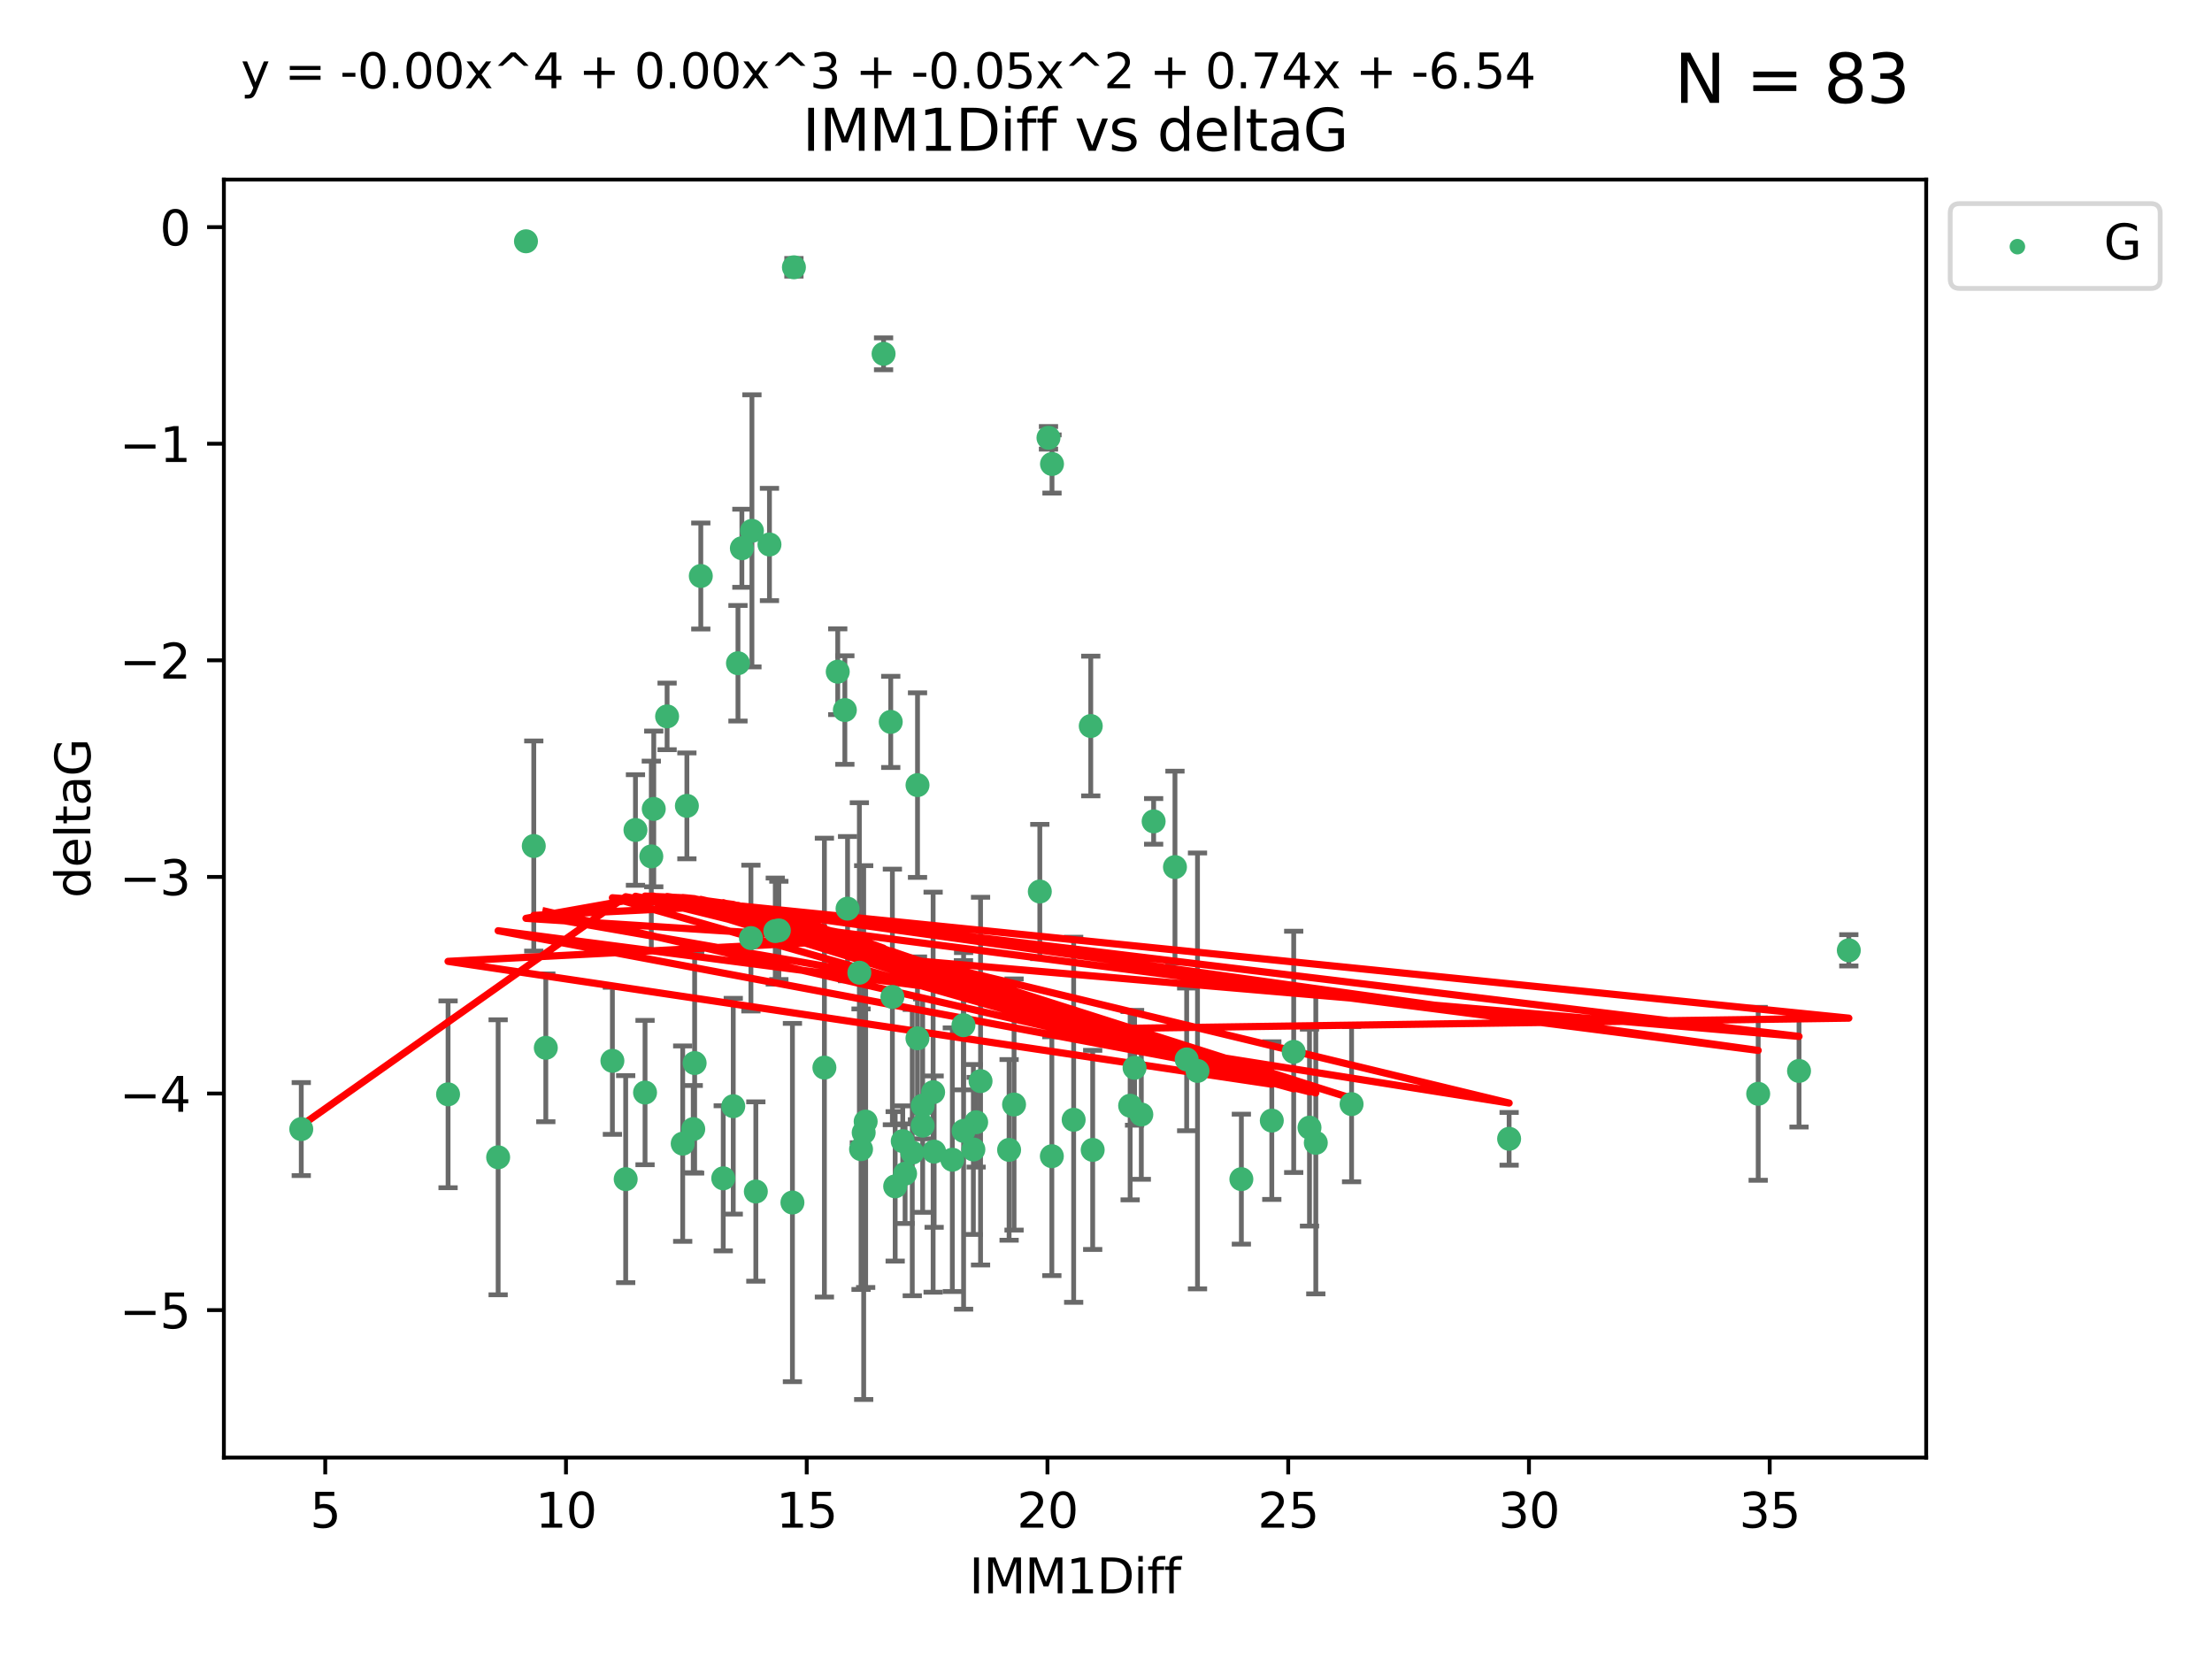 <?xml version="1.0" encoding="utf-8" standalone="no"?>
<!DOCTYPE svg PUBLIC "-//W3C//DTD SVG 1.1//EN"
  "http://www.w3.org/Graphics/SVG/1.1/DTD/svg11.dtd">
<svg xmlns:xlink="http://www.w3.org/1999/xlink" width="460.8pt" height="345.6pt" viewBox="0 0 460.8 345.6" xmlns="http://www.w3.org/2000/svg" version="1.1">
 <defs>
  <style type="text/css">*{stroke-linejoin: round; stroke-linecap: butt}</style>
 </defs>
 <g id="figure_1">
  <g id="patch_1">
   <path d="M 0 345.6 
L 460.8 345.6 
L 460.8 0 
L 0 0 
z
" style="fill: #ffffff"/>
  </g>
  <g id="axes_1">
   <g id="patch_2">
    <path d="M 46.64 303.64 
L 401.26 303.64 
L 401.26 37.411 
L 46.64 37.411 
z
" style="fill: #ffffff"/>
   </g>
   <g id="PathCollection_1">
    <defs>
     <path id="m5fb5fa004a" d="M 0 1.118 
C 0.297 1.118 0.581 1 0.791 0.791 
C 1 0.581 1.118 0.297 1.118 0 
C 1.118 -0.297 1 -0.581 0.791 -0.791 
C 0.581 -1 0.297 -1.118 0 -1.118 
C -0.297 -1.118 -0.581 -1 -0.791 -0.791 
C -1 -0.581 -1.118 -0.297 -1.118 0 
C -1.118 0.297 -1 0.581 -0.791 0.791 
C -0.581 1 -0.297 1.118 0 1.118 
z
" style="stroke: #3cb371"/>
    </defs>
    <g clip-path="url(#pea2d6ca1d8)">
     <use xlink:href="#m5fb5fa004a" x="62.759" y="235.21" style="fill: #3cb371; stroke: #3cb371"/>
     <use xlink:href="#m5fb5fa004a" x="130.343" y="245.636" style="fill: #3cb371; stroke: #3cb371"/>
     <use xlink:href="#m5fb5fa004a" x="179.371" y="239.396" style="fill: #3cb371; stroke: #3cb371"/>
     <use xlink:href="#m5fb5fa004a" x="93.341" y="227.969" style="fill: #3cb371; stroke: #3cb371"/>
     <use xlink:href="#m5fb5fa004a" x="264.939" y="233.438" style="fill: #3cb371; stroke: #3cb371"/>
     <use xlink:href="#m5fb5fa004a" x="219.12" y="240.856" style="fill: #3cb371; stroke: #3cb371"/>
     <use xlink:href="#m5fb5fa004a" x="144.415" y="235.209" style="fill: #3cb371; stroke: #3cb371"/>
     <use xlink:href="#m5fb5fa004a" x="165.078" y="250.507" style="fill: #3cb371; stroke: #3cb371"/>
     <use xlink:href="#m5fb5fa004a" x="188.548" y="244.499" style="fill: #3cb371; stroke: #3cb371"/>
     <use xlink:href="#m5fb5fa004a" x="281.559" y="230.01" style="fill: #3cb371; stroke: #3cb371"/>
     <use xlink:href="#m5fb5fa004a" x="150.664" y="245.465" style="fill: #3cb371; stroke: #3cb371"/>
     <use xlink:href="#m5fb5fa004a" x="202.771" y="239.458" style="fill: #3cb371; stroke: #3cb371"/>
     <use xlink:href="#m5fb5fa004a" x="186.482" y="247.139" style="fill: #3cb371; stroke: #3cb371"/>
     <use xlink:href="#m5fb5fa004a" x="269.502" y="219.121" style="fill: #3cb371; stroke: #3cb371"/>
     <use xlink:href="#m5fb5fa004a" x="236.352" y="222.438" style="fill: #3cb371; stroke: #3cb371"/>
     <use xlink:href="#m5fb5fa004a" x="179.922" y="235.937" style="fill: #3cb371; stroke: #3cb371"/>
     <use xlink:href="#m5fb5fa004a" x="203.353" y="233.778" style="fill: #3cb371; stroke: #3cb371"/>
     <use xlink:href="#m5fb5fa004a" x="204.266" y="225.218" style="fill: #3cb371; stroke: #3cb371"/>
     <use xlink:href="#m5fb5fa004a" x="227.626" y="239.545" style="fill: #3cb371; stroke: #3cb371"/>
     <use xlink:href="#m5fb5fa004a" x="272.792" y="234.902" style="fill: #3cb371; stroke: #3cb371"/>
     <use xlink:href="#m5fb5fa004a" x="244.768" y="180.628" style="fill: #3cb371; stroke: #3cb371"/>
     <use xlink:href="#m5fb5fa004a" x="103.773" y="241.086" style="fill: #3cb371; stroke: #3cb371"/>
     <use xlink:href="#m5fb5fa004a" x="210.214" y="239.542" style="fill: #3cb371; stroke: #3cb371"/>
     <use xlink:href="#m5fb5fa004a" x="274.106" y="238.074" style="fill: #3cb371; stroke: #3cb371"/>
     <use xlink:href="#m5fb5fa004a" x="192.209" y="230.321" style="fill: #3cb371; stroke: #3cb371"/>
     <use xlink:href="#m5fb5fa004a" x="200.735" y="235.588" style="fill: #3cb371; stroke: #3cb371"/>
     <use xlink:href="#m5fb5fa004a" x="194.386" y="227.525" style="fill: #3cb371; stroke: #3cb371"/>
     <use xlink:href="#m5fb5fa004a" x="188.057" y="237.715" style="fill: #3cb371; stroke: #3cb371"/>
     <use xlink:href="#m5fb5fa004a" x="162.249" y="193.822" style="fill: #3cb371; stroke: #3cb371"/>
     <use xlink:href="#m5fb5fa004a" x="237.757" y="232.165" style="fill: #3cb371; stroke: #3cb371"/>
     <use xlink:href="#m5fb5fa004a" x="194.597" y="239.905" style="fill: #3cb371; stroke: #3cb371"/>
     <use xlink:href="#m5fb5fa004a" x="138.969" y="149.237" style="fill: #3cb371; stroke: #3cb371"/>
     <use xlink:href="#m5fb5fa004a" x="156.642" y="110.585" style="fill: #3cb371; stroke: #3cb371"/>
     <use xlink:href="#m5fb5fa004a" x="190.043" y="240.11" style="fill: #3cb371; stroke: #3cb371"/>
     <use xlink:href="#m5fb5fa004a" x="314.378" y="237.234" style="fill: #3cb371; stroke: #3cb371"/>
     <use xlink:href="#m5fb5fa004a" x="235.43" y="230.339" style="fill: #3cb371; stroke: #3cb371"/>
     <use xlink:href="#m5fb5fa004a" x="258.599" y="245.638" style="fill: #3cb371; stroke: #3cb371"/>
     <use xlink:href="#m5fb5fa004a" x="127.574" y="220.986" style="fill: #3cb371; stroke: #3cb371"/>
     <use xlink:href="#m5fb5fa004a" x="156.431" y="195.418" style="fill: #3cb371; stroke: #3cb371"/>
     <use xlink:href="#m5fb5fa004a" x="161.507" y="193.962" style="fill: #3cb371; stroke: #3cb371"/>
     <use xlink:href="#m5fb5fa004a" x="180.334" y="233.64" style="fill: #3cb371; stroke: #3cb371"/>
     <use xlink:href="#m5fb5fa004a" x="184.065" y="73.708" style="fill: #3cb371; stroke: #3cb371"/>
     <use xlink:href="#m5fb5fa004a" x="132.379" y="172.901" style="fill: #3cb371; stroke: #3cb371"/>
     <use xlink:href="#m5fb5fa004a" x="198.388" y="241.588" style="fill: #3cb371; stroke: #3cb371"/>
     <use xlink:href="#m5fb5fa004a" x="192.209" y="234.491" style="fill: #3cb371; stroke: #3cb371"/>
     <use xlink:href="#m5fb5fa004a" x="223.664" y="233.267" style="fill: #3cb371; stroke: #3cb371"/>
     <use xlink:href="#m5fb5fa004a" x="157.455" y="248.215" style="fill: #3cb371; stroke: #3cb371"/>
     <use xlink:href="#m5fb5fa004a" x="191.126" y="216.298" style="fill: #3cb371; stroke: #3cb371"/>
     <use xlink:href="#m5fb5fa004a" x="374.77" y="223.095" style="fill: #3cb371; stroke: #3cb371"/>
     <use xlink:href="#m5fb5fa004a" x="160.293" y="113.426" style="fill: #3cb371; stroke: #3cb371"/>
     <use xlink:href="#m5fb5fa004a" x="366.264" y="227.86" style="fill: #3cb371; stroke: #3cb371"/>
     <use xlink:href="#m5fb5fa004a" x="174.516" y="139.931" style="fill: #3cb371; stroke: #3cb371"/>
     <use xlink:href="#m5fb5fa004a" x="134.375" y="227.599" style="fill: #3cb371; stroke: #3cb371"/>
     <use xlink:href="#m5fb5fa004a" x="143.091" y="167.877" style="fill: #3cb371; stroke: #3cb371"/>
     <use xlink:href="#m5fb5fa004a" x="179.02" y="202.635" style="fill: #3cb371; stroke: #3cb371"/>
     <use xlink:href="#m5fb5fa004a" x="109.57" y="50.266" style="fill: #3cb371; stroke: #3cb371"/>
     <use xlink:href="#m5fb5fa004a" x="135.679" y="178.402" style="fill: #3cb371; stroke: #3cb371"/>
     <use xlink:href="#m5fb5fa004a" x="176" y="147.918" style="fill: #3cb371; stroke: #3cb371"/>
     <use xlink:href="#m5fb5fa004a" x="249.462" y="223.093" style="fill: #3cb371; stroke: #3cb371"/>
     <use xlink:href="#m5fb5fa004a" x="185.559" y="150.385" style="fill: #3cb371; stroke: #3cb371"/>
     <use xlink:href="#m5fb5fa004a" x="227.225" y="151.245" style="fill: #3cb371; stroke: #3cb371"/>
     <use xlink:href="#m5fb5fa004a" x="385.141" y="197.967" style="fill: #3cb371; stroke: #3cb371"/>
     <use xlink:href="#m5fb5fa004a" x="154.546" y="114.208" style="fill: #3cb371; stroke: #3cb371"/>
     <use xlink:href="#m5fb5fa004a" x="171.738" y="222.403" style="fill: #3cb371; stroke: #3cb371"/>
     <use xlink:href="#m5fb5fa004a" x="145.99" y="119.992" style="fill: #3cb371; stroke: #3cb371"/>
     <use xlink:href="#m5fb5fa004a" x="176.562" y="189.289" style="fill: #3cb371; stroke: #3cb371"/>
     <use xlink:href="#m5fb5fa004a" x="247.205" y="220.694" style="fill: #3cb371; stroke: #3cb371"/>
     <use xlink:href="#m5fb5fa004a" x="185.9" y="207.68" style="fill: #3cb371; stroke: #3cb371"/>
     <use xlink:href="#m5fb5fa004a" x="211.247" y="230.088" style="fill: #3cb371; stroke: #3cb371"/>
     <use xlink:href="#m5fb5fa004a" x="111.195" y="176.241" style="fill: #3cb371; stroke: #3cb371"/>
     <use xlink:href="#m5fb5fa004a" x="153.733" y="138.164" style="fill: #3cb371; stroke: #3cb371"/>
     <use xlink:href="#m5fb5fa004a" x="216.613" y="185.719" style="fill: #3cb371; stroke: #3cb371"/>
     <use xlink:href="#m5fb5fa004a" x="144.706" y="221.454" style="fill: #3cb371; stroke: #3cb371"/>
     <use xlink:href="#m5fb5fa004a" x="142.219" y="238.241" style="fill: #3cb371; stroke: #3cb371"/>
     <use xlink:href="#m5fb5fa004a" x="152.75" y="230.443" style="fill: #3cb371; stroke: #3cb371"/>
     <use xlink:href="#m5fb5fa004a" x="191.136" y="163.553" style="fill: #3cb371; stroke: #3cb371"/>
     <use xlink:href="#m5fb5fa004a" x="200.705" y="213.569" style="fill: #3cb371; stroke: #3cb371"/>
     <use xlink:href="#m5fb5fa004a" x="219.151" y="96.654" style="fill: #3cb371; stroke: #3cb371"/>
     <use xlink:href="#m5fb5fa004a" x="165.388" y="55.682" style="fill: #3cb371; stroke: #3cb371"/>
     <use xlink:href="#m5fb5fa004a" x="218.418" y="91.203" style="fill: #3cb371; stroke: #3cb371"/>
     <use xlink:href="#m5fb5fa004a" x="136.19" y="168.513" style="fill: #3cb371; stroke: #3cb371"/>
     <use xlink:href="#m5fb5fa004a" x="240.324" y="171.107" style="fill: #3cb371; stroke: #3cb371"/>
     <use xlink:href="#m5fb5fa004a" x="113.703" y="218.278" style="fill: #3cb371; stroke: #3cb371"/>
    </g>
   </g>
   <g id="matplotlib.axis_1">
    <g id="xtick_1">
     <g id="line2d_1">
      <defs>
       <path id="mf3bc3f1e6c" d="M 0 0 
L 0 3.5 
" style="stroke: #000000; stroke-width: 0.8"/>
      </defs>
      <g>
       <use xlink:href="#mf3bc3f1e6c" x="67.754" y="303.64" style="stroke: #000000; stroke-width: 0.8"/>
      </g>
     </g>
     <g id="text_1">
      <!-- 5 -->
      <g transform="translate(64.573 318.238)scale(0.1 -0.1)">
       <defs>
        <path id="DejaVuSans-35" d="M 691 4666 
L 3169 4666 
L 3169 4134 
L 1269 4134 
L 1269 2991 
Q 1406 3038 1543 3061 
Q 1681 3084 1819 3084 
Q 2600 3084 3056 2656 
Q 3513 2228 3513 1497 
Q 3513 744 3044 326 
Q 2575 -91 1722 -91 
Q 1428 -91 1123 -41 
Q 819 9 494 109 
L 494 744 
Q 775 591 1075 516 
Q 1375 441 1709 441 
Q 2250 441 2565 725 
Q 2881 1009 2881 1497 
Q 2881 1984 2565 2268 
Q 2250 2553 1709 2553 
Q 1456 2553 1204 2497 
Q 953 2441 691 2322 
L 691 4666 
z
" transform="scale(0.016)"/>
       </defs>
       <use xlink:href="#DejaVuSans-35"/>
      </g>
     </g>
    </g>
    <g id="xtick_2">
     <g id="line2d_2">
      <g>
       <use xlink:href="#mf3bc3f1e6c" x="117.905" y="303.64" style="stroke: #000000; stroke-width: 0.8"/>
      </g>
     </g>
     <g id="text_2">
      <!-- 10 -->
      <g transform="translate(111.543 318.238)scale(0.1 -0.1)">
       <defs>
        <path id="DejaVuSans-31" d="M 794 531 
L 1825 531 
L 1825 4091 
L 703 3866 
L 703 4441 
L 1819 4666 
L 2450 4666 
L 2450 531 
L 3481 531 
L 3481 0 
L 794 0 
L 794 531 
z
" transform="scale(0.016)"/>
        <path id="DejaVuSans-30" d="M 2034 4250 
Q 1547 4250 1301 3770 
Q 1056 3291 1056 2328 
Q 1056 1369 1301 889 
Q 1547 409 2034 409 
Q 2525 409 2770 889 
Q 3016 1369 3016 2328 
Q 3016 3291 2770 3770 
Q 2525 4250 2034 4250 
z
M 2034 4750 
Q 2819 4750 3233 4129 
Q 3647 3509 3647 2328 
Q 3647 1150 3233 529 
Q 2819 -91 2034 -91 
Q 1250 -91 836 529 
Q 422 1150 422 2328 
Q 422 3509 836 4129 
Q 1250 4750 2034 4750 
z
" transform="scale(0.016)"/>
       </defs>
       <use xlink:href="#DejaVuSans-31"/>
       <use xlink:href="#DejaVuSans-30" x="63.623"/>
      </g>
     </g>
    </g>
    <g id="xtick_3">
     <g id="line2d_3">
      <g>
       <use xlink:href="#mf3bc3f1e6c" x="168.057" y="303.64" style="stroke: #000000; stroke-width: 0.8"/>
      </g>
     </g>
     <g id="text_3">
      <!-- 15 -->
      <g transform="translate(161.694 318.238)scale(0.1 -0.1)">
       <use xlink:href="#DejaVuSans-31"/>
       <use xlink:href="#DejaVuSans-35" x="63.623"/>
      </g>
     </g>
    </g>
    <g id="xtick_4">
     <g id="line2d_4">
      <g>
       <use xlink:href="#mf3bc3f1e6c" x="218.208" y="303.64" style="stroke: #000000; stroke-width: 0.8"/>
      </g>
     </g>
     <g id="text_4">
      <!-- 20 -->
      <g transform="translate(211.845 318.238)scale(0.1 -0.1)">
       <defs>
        <path id="DejaVuSans-32" d="M 1228 531 
L 3431 531 
L 3431 0 
L 469 0 
L 469 531 
Q 828 903 1448 1529 
Q 2069 2156 2228 2338 
Q 2531 2678 2651 2914 
Q 2772 3150 2772 3378 
Q 2772 3750 2511 3984 
Q 2250 4219 1831 4219 
Q 1534 4219 1204 4116 
Q 875 4013 500 3803 
L 500 4441 
Q 881 4594 1212 4672 
Q 1544 4750 1819 4750 
Q 2544 4750 2975 4387 
Q 3406 4025 3406 3419 
Q 3406 3131 3298 2873 
Q 3191 2616 2906 2266 
Q 2828 2175 2409 1742 
Q 1991 1309 1228 531 
z
" transform="scale(0.016)"/>
       </defs>
       <use xlink:href="#DejaVuSans-32"/>
       <use xlink:href="#DejaVuSans-30" x="63.623"/>
      </g>
     </g>
    </g>
    <g id="xtick_5">
     <g id="line2d_5">
      <g>
       <use xlink:href="#mf3bc3f1e6c" x="268.359" y="303.64" style="stroke: #000000; stroke-width: 0.8"/>
      </g>
     </g>
     <g id="text_5">
      <!-- 25 -->
      <g transform="translate(261.996 318.238)scale(0.1 -0.1)">
       <use xlink:href="#DejaVuSans-32"/>
       <use xlink:href="#DejaVuSans-35" x="63.623"/>
      </g>
     </g>
    </g>
    <g id="xtick_6">
     <g id="line2d_6">
      <g>
       <use xlink:href="#mf3bc3f1e6c" x="318.51" y="303.64" style="stroke: #000000; stroke-width: 0.8"/>
      </g>
     </g>
     <g id="text_6">
      <!-- 30 -->
      <g transform="translate(312.148 318.238)scale(0.1 -0.1)">
       <defs>
        <path id="DejaVuSans-33" d="M 2597 2516 
Q 3050 2419 3304 2112 
Q 3559 1806 3559 1356 
Q 3559 666 3084 287 
Q 2609 -91 1734 -91 
Q 1441 -91 1130 -33 
Q 819 25 488 141 
L 488 750 
Q 750 597 1062 519 
Q 1375 441 1716 441 
Q 2309 441 2620 675 
Q 2931 909 2931 1356 
Q 2931 1769 2642 2001 
Q 2353 2234 1838 2234 
L 1294 2234 
L 1294 2753 
L 1863 2753 
Q 2328 2753 2575 2939 
Q 2822 3125 2822 3475 
Q 2822 3834 2567 4026 
Q 2313 4219 1838 4219 
Q 1578 4219 1281 4162 
Q 984 4106 628 3988 
L 628 4550 
Q 988 4650 1302 4700 
Q 1616 4750 1894 4750 
Q 2613 4750 3031 4423 
Q 3450 4097 3450 3541 
Q 3450 3153 3228 2886 
Q 3006 2619 2597 2516 
z
" transform="scale(0.016)"/>
       </defs>
       <use xlink:href="#DejaVuSans-33"/>
       <use xlink:href="#DejaVuSans-30" x="63.623"/>
      </g>
     </g>
    </g>
    <g id="xtick_7">
     <g id="line2d_7">
      <g>
       <use xlink:href="#mf3bc3f1e6c" x="368.661" y="303.64" style="stroke: #000000; stroke-width: 0.8"/>
      </g>
     </g>
     <g id="text_7">
      <!-- 35 -->
      <g transform="translate(362.299 318.238)scale(0.1 -0.1)">
       <use xlink:href="#DejaVuSans-33"/>
       <use xlink:href="#DejaVuSans-35" x="63.623"/>
      </g>
     </g>
    </g>
    <g id="text_8">
     <!-- IMM1Diff -->
     <g transform="translate(201.906 331.917)scale(0.1 -0.1)">
      <defs>
       <path id="DejaVuSans-49" d="M 628 4666 
L 1259 4666 
L 1259 0 
L 628 0 
L 628 4666 
z
" transform="scale(0.016)"/>
       <path id="DejaVuSans-4d" d="M 628 4666 
L 1569 4666 
L 2759 1491 
L 3956 4666 
L 4897 4666 
L 4897 0 
L 4281 0 
L 4281 4097 
L 3078 897 
L 2444 897 
L 1241 4097 
L 1241 0 
L 628 0 
L 628 4666 
z
" transform="scale(0.016)"/>
       <path id="DejaVuSans-44" d="M 1259 4147 
L 1259 519 
L 2022 519 
Q 2988 519 3436 956 
Q 3884 1394 3884 2338 
Q 3884 3275 3436 3711 
Q 2988 4147 2022 4147 
L 1259 4147 
z
M 628 4666 
L 1925 4666 
Q 3281 4666 3915 4102 
Q 4550 3538 4550 2338 
Q 4550 1131 3912 565 
Q 3275 0 1925 0 
L 628 0 
L 628 4666 
z
" transform="scale(0.016)"/>
       <path id="DejaVuSans-69" d="M 603 3500 
L 1178 3500 
L 1178 0 
L 603 0 
L 603 3500 
z
M 603 4863 
L 1178 4863 
L 1178 4134 
L 603 4134 
L 603 4863 
z
" transform="scale(0.016)"/>
       <path id="DejaVuSans-66" d="M 2375 4863 
L 2375 4384 
L 1825 4384 
Q 1516 4384 1395 4259 
Q 1275 4134 1275 3809 
L 1275 3500 
L 2222 3500 
L 2222 3053 
L 1275 3053 
L 1275 0 
L 697 0 
L 697 3053 
L 147 3053 
L 147 3500 
L 697 3500 
L 697 3744 
Q 697 4328 969 4595 
Q 1241 4863 1831 4863 
L 2375 4863 
z
" transform="scale(0.016)"/>
      </defs>
      <use xlink:href="#DejaVuSans-49"/>
      <use xlink:href="#DejaVuSans-4d" x="29.492"/>
      <use xlink:href="#DejaVuSans-4d" x="115.771"/>
      <use xlink:href="#DejaVuSans-31" x="202.051"/>
      <use xlink:href="#DejaVuSans-44" x="265.674"/>
      <use xlink:href="#DejaVuSans-69" x="342.676"/>
      <use xlink:href="#DejaVuSans-66" x="370.459"/>
      <use xlink:href="#DejaVuSans-66" x="405.664"/>
     </g>
    </g>
   </g>
   <g id="matplotlib.axis_2">
    <g id="ytick_1">
     <g id="line2d_8">
      <defs>
       <path id="med6caf16c9" d="M 0 0 
L -3.5 0 
" style="stroke: #000000; stroke-width: 0.8"/>
      </defs>
      <g>
       <use xlink:href="#med6caf16c9" x="46.64" y="272.918" style="stroke: #000000; stroke-width: 0.8"/>
      </g>
     </g>
     <g id="text_9">
      <!-- −5 -->
      <g transform="translate(24.898 276.717)scale(0.1 -0.1)">
       <defs>
        <path id="DejaVuSans-2212" d="M 678 2272 
L 4684 2272 
L 4684 1741 
L 678 1741 
L 678 2272 
z
" transform="scale(0.016)"/>
       </defs>
       <use xlink:href="#DejaVuSans-2212"/>
       <use xlink:href="#DejaVuSans-35" x="83.789"/>
      </g>
     </g>
    </g>
    <g id="ytick_2">
     <g id="line2d_9">
      <g>
       <use xlink:href="#med6caf16c9" x="46.64" y="227.798" style="stroke: #000000; stroke-width: 0.8"/>
      </g>
     </g>
     <g id="text_10">
      <!-- −4 -->
      <g transform="translate(24.898 231.598)scale(0.1 -0.1)">
       <defs>
        <path id="DejaVuSans-34" d="M 2419 4116 
L 825 1625 
L 2419 1625 
L 2419 4116 
z
M 2253 4666 
L 3047 4666 
L 3047 1625 
L 3713 1625 
L 3713 1100 
L 3047 1100 
L 3047 0 
L 2419 0 
L 2419 1100 
L 313 1100 
L 313 1709 
L 2253 4666 
z
" transform="scale(0.016)"/>
       </defs>
       <use xlink:href="#DejaVuSans-2212"/>
       <use xlink:href="#DejaVuSans-34" x="83.789"/>
      </g>
     </g>
    </g>
    <g id="ytick_3">
     <g id="line2d_10">
      <g>
       <use xlink:href="#med6caf16c9" x="46.64" y="182.678" style="stroke: #000000; stroke-width: 0.8"/>
      </g>
     </g>
     <g id="text_11">
      <!-- −3 -->
      <g transform="translate(24.898 186.478)scale(0.1 -0.1)">
       <use xlink:href="#DejaVuSans-2212"/>
       <use xlink:href="#DejaVuSans-33" x="83.789"/>
      </g>
     </g>
    </g>
    <g id="ytick_4">
     <g id="line2d_11">
      <g>
       <use xlink:href="#med6caf16c9" x="46.64" y="137.559" style="stroke: #000000; stroke-width: 0.8"/>
      </g>
     </g>
     <g id="text_12">
      <!-- −2 -->
      <g transform="translate(24.898 141.358)scale(0.1 -0.1)">
       <use xlink:href="#DejaVuSans-2212"/>
       <use xlink:href="#DejaVuSans-32" x="83.789"/>
      </g>
     </g>
    </g>
    <g id="ytick_5">
     <g id="line2d_12">
      <g>
       <use xlink:href="#med6caf16c9" x="46.64" y="92.439" style="stroke: #000000; stroke-width: 0.8"/>
      </g>
     </g>
     <g id="text_13">
      <!-- −1 -->
      <g transform="translate(24.898 96.238)scale(0.1 -0.1)">
       <use xlink:href="#DejaVuSans-2212"/>
       <use xlink:href="#DejaVuSans-31" x="83.789"/>
      </g>
     </g>
    </g>
    <g id="ytick_6">
     <g id="line2d_13">
      <g>
       <use xlink:href="#med6caf16c9" x="46.64" y="47.319" style="stroke: #000000; stroke-width: 0.8"/>
      </g>
     </g>
     <g id="text_14">
      <!-- 0 -->
      <g transform="translate(33.278 51.118)scale(0.1 -0.1)">
       <use xlink:href="#DejaVuSans-30"/>
      </g>
     </g>
    </g>
    <g id="text_15">
     <!-- deltaG -->
     <g transform="translate(18.818 187.064)rotate(-90)scale(0.1 -0.1)">
      <defs>
       <path id="DejaVuSans-64" d="M 2906 2969 
L 2906 4863 
L 3481 4863 
L 3481 0 
L 2906 0 
L 2906 525 
Q 2725 213 2448 61 
Q 2172 -91 1784 -91 
Q 1150 -91 751 415 
Q 353 922 353 1747 
Q 353 2572 751 3078 
Q 1150 3584 1784 3584 
Q 2172 3584 2448 3432 
Q 2725 3281 2906 2969 
z
M 947 1747 
Q 947 1113 1208 752 
Q 1469 391 1925 391 
Q 2381 391 2643 752 
Q 2906 1113 2906 1747 
Q 2906 2381 2643 2742 
Q 2381 3103 1925 3103 
Q 1469 3103 1208 2742 
Q 947 2381 947 1747 
z
" transform="scale(0.016)"/>
       <path id="DejaVuSans-65" d="M 3597 1894 
L 3597 1613 
L 953 1613 
Q 991 1019 1311 708 
Q 1631 397 2203 397 
Q 2534 397 2845 478 
Q 3156 559 3463 722 
L 3463 178 
Q 3153 47 2828 -22 
Q 2503 -91 2169 -91 
Q 1331 -91 842 396 
Q 353 884 353 1716 
Q 353 2575 817 3079 
Q 1281 3584 2069 3584 
Q 2775 3584 3186 3129 
Q 3597 2675 3597 1894 
z
M 3022 2063 
Q 3016 2534 2758 2815 
Q 2500 3097 2075 3097 
Q 1594 3097 1305 2825 
Q 1016 2553 972 2059 
L 3022 2063 
z
" transform="scale(0.016)"/>
       <path id="DejaVuSans-6c" d="M 603 4863 
L 1178 4863 
L 1178 0 
L 603 0 
L 603 4863 
z
" transform="scale(0.016)"/>
       <path id="DejaVuSans-74" d="M 1172 4494 
L 1172 3500 
L 2356 3500 
L 2356 3053 
L 1172 3053 
L 1172 1153 
Q 1172 725 1289 603 
Q 1406 481 1766 481 
L 2356 481 
L 2356 0 
L 1766 0 
Q 1100 0 847 248 
Q 594 497 594 1153 
L 594 3053 
L 172 3053 
L 172 3500 
L 594 3500 
L 594 4494 
L 1172 4494 
z
" transform="scale(0.016)"/>
       <path id="DejaVuSans-61" d="M 2194 1759 
Q 1497 1759 1228 1600 
Q 959 1441 959 1056 
Q 959 750 1161 570 
Q 1363 391 1709 391 
Q 2188 391 2477 730 
Q 2766 1069 2766 1631 
L 2766 1759 
L 2194 1759 
z
M 3341 1997 
L 3341 0 
L 2766 0 
L 2766 531 
Q 2569 213 2275 61 
Q 1981 -91 1556 -91 
Q 1019 -91 701 211 
Q 384 513 384 1019 
Q 384 1609 779 1909 
Q 1175 2209 1959 2209 
L 2766 2209 
L 2766 2266 
Q 2766 2663 2505 2880 
Q 2244 3097 1772 3097 
Q 1472 3097 1187 3025 
Q 903 2953 641 2809 
L 641 3341 
Q 956 3463 1253 3523 
Q 1550 3584 1831 3584 
Q 2591 3584 2966 3190 
Q 3341 2797 3341 1997 
z
" transform="scale(0.016)"/>
       <path id="DejaVuSans-47" d="M 3809 666 
L 3809 1919 
L 2778 1919 
L 2778 2438 
L 4434 2438 
L 4434 434 
Q 4069 175 3628 42 
Q 3188 -91 2688 -91 
Q 1594 -91 976 548 
Q 359 1188 359 2328 
Q 359 3472 976 4111 
Q 1594 4750 2688 4750 
Q 3144 4750 3555 4637 
Q 3966 4525 4313 4306 
L 4313 3634 
Q 3963 3931 3569 4081 
Q 3175 4231 2741 4231 
Q 1884 4231 1454 3753 
Q 1025 3275 1025 2328 
Q 1025 1384 1454 906 
Q 1884 428 2741 428 
Q 3075 428 3337 486 
Q 3600 544 3809 666 
z
" transform="scale(0.016)"/>
      </defs>
      <use xlink:href="#DejaVuSans-64"/>
      <use xlink:href="#DejaVuSans-65" x="63.477"/>
      <use xlink:href="#DejaVuSans-6c" x="125"/>
      <use xlink:href="#DejaVuSans-74" x="152.783"/>
      <use xlink:href="#DejaVuSans-61" x="191.992"/>
      <use xlink:href="#DejaVuSans-47" x="253.271"/>
     </g>
    </g>
   </g>
   <g id="LineCollection_1">
    <path d="M 62.759 244.896 
L 62.759 225.523 
" clip-path="url(#pea2d6ca1d8)" style="fill: none; stroke: #696969"/>
    <path d="M 130.343 267.198 
L 130.343 224.073 
" clip-path="url(#pea2d6ca1d8)" style="fill: none; stroke: #696969"/>
    <path d="M 179.371 268.614 
L 179.371 210.178 
" clip-path="url(#pea2d6ca1d8)" style="fill: none; stroke: #696969"/>
    <path d="M 93.341 247.429 
L 93.341 208.509 
" clip-path="url(#pea2d6ca1d8)" style="fill: none; stroke: #696969"/>
    <path d="M 264.939 249.866 
L 264.939 217.01 
" clip-path="url(#pea2d6ca1d8)" style="fill: none; stroke: #696969"/>
    <path d="M 219.12 265.736 
L 219.12 215.976 
" clip-path="url(#pea2d6ca1d8)" style="fill: none; stroke: #696969"/>
    <path d="M 144.415 244.293 
L 144.415 226.126 
" clip-path="url(#pea2d6ca1d8)" style="fill: none; stroke: #696969"/>
    <path d="M 165.078 287.827 
L 165.078 213.187 
" clip-path="url(#pea2d6ca1d8)" style="fill: none; stroke: #696969"/>
    <path d="M 188.548 254.873 
L 188.548 234.125 
" clip-path="url(#pea2d6ca1d8)" style="fill: none; stroke: #696969"/>
    <path d="M 281.559 246.181 
L 281.559 213.838 
" clip-path="url(#pea2d6ca1d8)" style="fill: none; stroke: #696969"/>
    <path d="M 150.664 260.581 
L 150.664 230.349 
" clip-path="url(#pea2d6ca1d8)" style="fill: none; stroke: #696969"/>
    <path d="M 202.771 257.155 
L 202.771 221.76 
" clip-path="url(#pea2d6ca1d8)" style="fill: none; stroke: #696969"/>
    <path d="M 186.482 262.704 
L 186.482 231.574 
" clip-path="url(#pea2d6ca1d8)" style="fill: none; stroke: #696969"/>
    <path d="M 269.502 244.252 
L 269.502 193.99 
" clip-path="url(#pea2d6ca1d8)" style="fill: none; stroke: #696969"/>
    <path d="M 236.352 234.399 
L 236.352 210.477 
" clip-path="url(#pea2d6ca1d8)" style="fill: none; stroke: #696969"/>
    <path d="M 179.922 291.539 
L 179.922 180.336 
" clip-path="url(#pea2d6ca1d8)" style="fill: none; stroke: #696969"/>
    <path d="M 203.353 243.123 
L 203.353 224.432 
" clip-path="url(#pea2d6ca1d8)" style="fill: none; stroke: #696969"/>
    <path d="M 204.266 263.519 
L 204.266 186.917 
" clip-path="url(#pea2d6ca1d8)" style="fill: none; stroke: #696969"/>
    <path d="M 227.626 260.283 
L 227.626 218.806 
" clip-path="url(#pea2d6ca1d8)" style="fill: none; stroke: #696969"/>
    <path d="M 272.792 255.409 
L 272.792 214.396 
" clip-path="url(#pea2d6ca1d8)" style="fill: none; stroke: #696969"/>
    <path d="M 244.768 200.612 
L 244.768 160.644 
" clip-path="url(#pea2d6ca1d8)" style="fill: none; stroke: #696969"/>
    <path d="M 103.773 269.728 
L 103.773 212.445 
" clip-path="url(#pea2d6ca1d8)" style="fill: none; stroke: #696969"/>
    <path d="M 210.214 258.359 
L 210.214 220.725 
" clip-path="url(#pea2d6ca1d8)" style="fill: none; stroke: #696969"/>
    <path d="M 274.106 269.539 
L 274.106 206.608 
" clip-path="url(#pea2d6ca1d8)" style="fill: none; stroke: #696969"/>
    <path d="M 192.209 252.551 
L 192.209 208.09 
" clip-path="url(#pea2d6ca1d8)" style="fill: none; stroke: #696969"/>
    <path d="M 200.735 272.729 
L 200.735 198.446 
" clip-path="url(#pea2d6ca1d8)" style="fill: none; stroke: #696969"/>
    <path d="M 194.386 269.191 
L 194.386 185.858 
" clip-path="url(#pea2d6ca1d8)" style="fill: none; stroke: #696969"/>
    <path d="M 188.057 245.053 
L 188.057 230.377 
" clip-path="url(#pea2d6ca1d8)" style="fill: none; stroke: #696969"/>
    <path d="M 162.249 204.051 
L 162.249 183.593 
" clip-path="url(#pea2d6ca1d8)" style="fill: none; stroke: #696969"/>
    <path d="M 237.757 245.672 
L 237.757 218.658 
" clip-path="url(#pea2d6ca1d8)" style="fill: none; stroke: #696969"/>
    <path d="M 194.597 255.67 
L 194.597 224.14 
" clip-path="url(#pea2d6ca1d8)" style="fill: none; stroke: #696969"/>
    <path d="M 138.969 156.175 
L 138.969 142.299 
" clip-path="url(#pea2d6ca1d8)" style="fill: none; stroke: #696969"/>
    <path d="M 156.642 138.926 
L 156.642 82.244 
" clip-path="url(#pea2d6ca1d8)" style="fill: none; stroke: #696969"/>
    <path d="M 190.043 269.924 
L 190.043 210.295 
" clip-path="url(#pea2d6ca1d8)" style="fill: none; stroke: #696969"/>
    <path d="M 314.378 242.726 
L 314.378 231.742 
" clip-path="url(#pea2d6ca1d8)" style="fill: none; stroke: #696969"/>
    <path d="M 235.43 249.949 
L 235.43 210.73 
" clip-path="url(#pea2d6ca1d8)" style="fill: none; stroke: #696969"/>
    <path d="M 258.599 259.171 
L 258.599 232.105 
" clip-path="url(#pea2d6ca1d8)" style="fill: none; stroke: #696969"/>
    <path d="M 127.574 236.302 
L 127.574 205.67 
" clip-path="url(#pea2d6ca1d8)" style="fill: none; stroke: #696969"/>
    <path d="M 156.431 210.604 
L 156.431 180.232 
" clip-path="url(#pea2d6ca1d8)" style="fill: none; stroke: #696969"/>
    <path d="M 161.507 205.006 
L 161.507 182.917 
" clip-path="url(#pea2d6ca1d8)" style="fill: none; stroke: #696969"/>
    <path d="M 180.334 268.206 
L 180.334 199.074 
" clip-path="url(#pea2d6ca1d8)" style="fill: none; stroke: #696969"/>
    <path d="M 184.065 77.029 
L 184.065 70.387 
" clip-path="url(#pea2d6ca1d8)" style="fill: none; stroke: #696969"/>
    <path d="M 132.379 184.419 
L 132.379 161.383 
" clip-path="url(#pea2d6ca1d8)" style="fill: none; stroke: #696969"/>
    <path d="M 198.388 269.045 
L 198.388 214.131 
" clip-path="url(#pea2d6ca1d8)" style="fill: none; stroke: #696969"/>
    <path d="M 192.209 237.236 
L 192.209 231.747 
" clip-path="url(#pea2d6ca1d8)" style="fill: none; stroke: #696969"/>
    <path d="M 223.664 271.293 
L 223.664 195.242 
" clip-path="url(#pea2d6ca1d8)" style="fill: none; stroke: #696969"/>
    <path d="M 157.455 266.897 
L 157.455 229.533 
" clip-path="url(#pea2d6ca1d8)" style="fill: none; stroke: #696969"/>
    <path d="M 191.126 233.251 
L 191.126 199.345 
" clip-path="url(#pea2d6ca1d8)" style="fill: none; stroke: #696969"/>
    <path d="M 374.77 234.78 
L 374.77 211.409 
" clip-path="url(#pea2d6ca1d8)" style="fill: none; stroke: #696969"/>
    <path d="M 160.293 125.126 
L 160.293 101.726 
" clip-path="url(#pea2d6ca1d8)" style="fill: none; stroke: #696969"/>
    <path d="M 366.264 245.871 
L 366.264 209.849 
" clip-path="url(#pea2d6ca1d8)" style="fill: none; stroke: #696969"/>
    <path d="M 174.516 148.86 
L 174.516 131.003 
" clip-path="url(#pea2d6ca1d8)" style="fill: none; stroke: #696969"/>
    <path d="M 134.375 242.632 
L 134.375 212.565 
" clip-path="url(#pea2d6ca1d8)" style="fill: none; stroke: #696969"/>
    <path d="M 143.091 178.901 
L 143.091 156.854 
" clip-path="url(#pea2d6ca1d8)" style="fill: none; stroke: #696969"/>
    <path d="M 179.02 238.046 
L 179.02 167.224 
" clip-path="url(#pea2d6ca1d8)" style="fill: none; stroke: #696969"/>
    <path d="M 109.57 51.019 
L 109.57 49.513 
" clip-path="url(#pea2d6ca1d8)" style="fill: none; stroke: #696969"/>
    <path d="M 135.679 198.246 
L 135.679 158.558 
" clip-path="url(#pea2d6ca1d8)" style="fill: none; stroke: #696969"/>
    <path d="M 176 159.22 
L 176 136.615 
" clip-path="url(#pea2d6ca1d8)" style="fill: none; stroke: #696969"/>
    <path d="M 249.462 268.493 
L 249.462 177.694 
" clip-path="url(#pea2d6ca1d8)" style="fill: none; stroke: #696969"/>
    <path d="M 185.559 159.879 
L 185.559 140.89 
" clip-path="url(#pea2d6ca1d8)" style="fill: none; stroke: #696969"/>
    <path d="M 227.225 165.798 
L 227.225 136.692 
" clip-path="url(#pea2d6ca1d8)" style="fill: none; stroke: #696969"/>
    <path d="M 385.141 201.228 
L 385.141 194.707 
" clip-path="url(#pea2d6ca1d8)" style="fill: none; stroke: #696969"/>
    <path d="M 154.546 122.343 
L 154.546 106.074 
" clip-path="url(#pea2d6ca1d8)" style="fill: none; stroke: #696969"/>
    <path d="M 171.738 270.191 
L 171.738 174.614 
" clip-path="url(#pea2d6ca1d8)" style="fill: none; stroke: #696969"/>
    <path d="M 145.99 131.03 
L 145.99 108.954 
" clip-path="url(#pea2d6ca1d8)" style="fill: none; stroke: #696969"/>
    <path d="M 176.562 204.314 
L 176.562 174.263 
" clip-path="url(#pea2d6ca1d8)" style="fill: none; stroke: #696969"/>
    <path d="M 247.205 235.555 
L 247.205 205.832 
" clip-path="url(#pea2d6ca1d8)" style="fill: none; stroke: #696969"/>
    <path d="M 185.9 234.3 
L 185.9 181.06 
" clip-path="url(#pea2d6ca1d8)" style="fill: none; stroke: #696969"/>
    <path d="M 211.247 256.245 
L 211.247 203.932 
" clip-path="url(#pea2d6ca1d8)" style="fill: none; stroke: #696969"/>
    <path d="M 111.195 198.125 
L 111.195 154.357 
" clip-path="url(#pea2d6ca1d8)" style="fill: none; stroke: #696969"/>
    <path d="M 153.733 150.199 
L 153.733 126.129 
" clip-path="url(#pea2d6ca1d8)" style="fill: none; stroke: #696969"/>
    <path d="M 216.613 199.71 
L 216.613 171.727 
" clip-path="url(#pea2d6ca1d8)" style="fill: none; stroke: #696969"/>
    <path d="M 144.706 244.379 
L 144.706 198.529 
" clip-path="url(#pea2d6ca1d8)" style="fill: none; stroke: #696969"/>
    <path d="M 142.219 258.591 
L 142.219 217.891 
" clip-path="url(#pea2d6ca1d8)" style="fill: none; stroke: #696969"/>
    <path d="M 152.75 252.918 
L 152.75 207.968 
" clip-path="url(#pea2d6ca1d8)" style="fill: none; stroke: #696969"/>
    <path d="M 191.136 182.778 
L 191.136 144.329 
" clip-path="url(#pea2d6ca1d8)" style="fill: none; stroke: #696969"/>
    <path d="M 200.705 227.037 
L 200.705 200.101 
" clip-path="url(#pea2d6ca1d8)" style="fill: none; stroke: #696969"/>
    <path d="M 219.151 102.717 
L 219.151 90.592 
" clip-path="url(#pea2d6ca1d8)" style="fill: none; stroke: #696969"/>
    <path d="M 165.388 57.528 
L 165.388 53.836 
" clip-path="url(#pea2d6ca1d8)" style="fill: none; stroke: #696969"/>
    <path d="M 218.418 93.561 
L 218.418 88.845 
" clip-path="url(#pea2d6ca1d8)" style="fill: none; stroke: #696969"/>
    <path d="M 136.19 184.728 
L 136.19 152.299 
" clip-path="url(#pea2d6ca1d8)" style="fill: none; stroke: #696969"/>
    <path d="M 240.324 175.859 
L 240.324 166.355 
" clip-path="url(#pea2d6ca1d8)" style="fill: none; stroke: #696969"/>
    <path d="M 113.703 233.678 
L 113.703 202.879 
" clip-path="url(#pea2d6ca1d8)" style="fill: none; stroke: #696969"/>
   </g>
   <g id="line2d_14">
    <defs>
     <path id="m4bbd5dad78" d="M 2 0 
L -2 -0 
" style="stroke: #696969"/>
    </defs>
    <g clip-path="url(#pea2d6ca1d8)">
     <use xlink:href="#m4bbd5dad78" x="62.759" y="244.896" style="fill: #696969; stroke: #696969"/>
     <use xlink:href="#m4bbd5dad78" x="130.343" y="267.198" style="fill: #696969; stroke: #696969"/>
     <use xlink:href="#m4bbd5dad78" x="179.371" y="268.614" style="fill: #696969; stroke: #696969"/>
     <use xlink:href="#m4bbd5dad78" x="93.341" y="247.429" style="fill: #696969; stroke: #696969"/>
     <use xlink:href="#m4bbd5dad78" x="264.939" y="249.866" style="fill: #696969; stroke: #696969"/>
     <use xlink:href="#m4bbd5dad78" x="219.12" y="265.736" style="fill: #696969; stroke: #696969"/>
     <use xlink:href="#m4bbd5dad78" x="144.415" y="244.293" style="fill: #696969; stroke: #696969"/>
     <use xlink:href="#m4bbd5dad78" x="165.078" y="287.827" style="fill: #696969; stroke: #696969"/>
     <use xlink:href="#m4bbd5dad78" x="188.548" y="254.873" style="fill: #696969; stroke: #696969"/>
     <use xlink:href="#m4bbd5dad78" x="281.559" y="246.181" style="fill: #696969; stroke: #696969"/>
     <use xlink:href="#m4bbd5dad78" x="150.664" y="260.581" style="fill: #696969; stroke: #696969"/>
     <use xlink:href="#m4bbd5dad78" x="202.771" y="257.155" style="fill: #696969; stroke: #696969"/>
     <use xlink:href="#m4bbd5dad78" x="186.482" y="262.704" style="fill: #696969; stroke: #696969"/>
     <use xlink:href="#m4bbd5dad78" x="269.502" y="244.252" style="fill: #696969; stroke: #696969"/>
     <use xlink:href="#m4bbd5dad78" x="236.352" y="234.399" style="fill: #696969; stroke: #696969"/>
     <use xlink:href="#m4bbd5dad78" x="179.922" y="291.539" style="fill: #696969; stroke: #696969"/>
     <use xlink:href="#m4bbd5dad78" x="203.353" y="243.123" style="fill: #696969; stroke: #696969"/>
     <use xlink:href="#m4bbd5dad78" x="204.266" y="263.519" style="fill: #696969; stroke: #696969"/>
     <use xlink:href="#m4bbd5dad78" x="227.626" y="260.283" style="fill: #696969; stroke: #696969"/>
     <use xlink:href="#m4bbd5dad78" x="272.792" y="255.409" style="fill: #696969; stroke: #696969"/>
     <use xlink:href="#m4bbd5dad78" x="244.768" y="200.612" style="fill: #696969; stroke: #696969"/>
     <use xlink:href="#m4bbd5dad78" x="103.773" y="269.728" style="fill: #696969; stroke: #696969"/>
     <use xlink:href="#m4bbd5dad78" x="210.214" y="258.359" style="fill: #696969; stroke: #696969"/>
     <use xlink:href="#m4bbd5dad78" x="274.106" y="269.539" style="fill: #696969; stroke: #696969"/>
     <use xlink:href="#m4bbd5dad78" x="192.209" y="252.551" style="fill: #696969; stroke: #696969"/>
     <use xlink:href="#m4bbd5dad78" x="200.735" y="272.729" style="fill: #696969; stroke: #696969"/>
     <use xlink:href="#m4bbd5dad78" x="194.386" y="269.191" style="fill: #696969; stroke: #696969"/>
     <use xlink:href="#m4bbd5dad78" x="188.057" y="245.053" style="fill: #696969; stroke: #696969"/>
     <use xlink:href="#m4bbd5dad78" x="162.249" y="204.051" style="fill: #696969; stroke: #696969"/>
     <use xlink:href="#m4bbd5dad78" x="237.757" y="245.672" style="fill: #696969; stroke: #696969"/>
     <use xlink:href="#m4bbd5dad78" x="194.597" y="255.67" style="fill: #696969; stroke: #696969"/>
     <use xlink:href="#m4bbd5dad78" x="138.969" y="156.175" style="fill: #696969; stroke: #696969"/>
     <use xlink:href="#m4bbd5dad78" x="156.642" y="138.926" style="fill: #696969; stroke: #696969"/>
     <use xlink:href="#m4bbd5dad78" x="190.043" y="269.924" style="fill: #696969; stroke: #696969"/>
     <use xlink:href="#m4bbd5dad78" x="314.378" y="242.726" style="fill: #696969; stroke: #696969"/>
     <use xlink:href="#m4bbd5dad78" x="235.43" y="249.949" style="fill: #696969; stroke: #696969"/>
     <use xlink:href="#m4bbd5dad78" x="258.599" y="259.171" style="fill: #696969; stroke: #696969"/>
     <use xlink:href="#m4bbd5dad78" x="127.574" y="236.302" style="fill: #696969; stroke: #696969"/>
     <use xlink:href="#m4bbd5dad78" x="156.431" y="210.604" style="fill: #696969; stroke: #696969"/>
     <use xlink:href="#m4bbd5dad78" x="161.507" y="205.006" style="fill: #696969; stroke: #696969"/>
     <use xlink:href="#m4bbd5dad78" x="180.334" y="268.206" style="fill: #696969; stroke: #696969"/>
     <use xlink:href="#m4bbd5dad78" x="184.065" y="77.029" style="fill: #696969; stroke: #696969"/>
     <use xlink:href="#m4bbd5dad78" x="132.379" y="184.419" style="fill: #696969; stroke: #696969"/>
     <use xlink:href="#m4bbd5dad78" x="198.388" y="269.045" style="fill: #696969; stroke: #696969"/>
     <use xlink:href="#m4bbd5dad78" x="192.209" y="237.236" style="fill: #696969; stroke: #696969"/>
     <use xlink:href="#m4bbd5dad78" x="223.664" y="271.293" style="fill: #696969; stroke: #696969"/>
     <use xlink:href="#m4bbd5dad78" x="157.455" y="266.897" style="fill: #696969; stroke: #696969"/>
     <use xlink:href="#m4bbd5dad78" x="191.126" y="233.251" style="fill: #696969; stroke: #696969"/>
     <use xlink:href="#m4bbd5dad78" x="374.77" y="234.78" style="fill: #696969; stroke: #696969"/>
     <use xlink:href="#m4bbd5dad78" x="160.293" y="125.126" style="fill: #696969; stroke: #696969"/>
     <use xlink:href="#m4bbd5dad78" x="366.264" y="245.871" style="fill: #696969; stroke: #696969"/>
     <use xlink:href="#m4bbd5dad78" x="174.516" y="148.86" style="fill: #696969; stroke: #696969"/>
     <use xlink:href="#m4bbd5dad78" x="134.375" y="242.632" style="fill: #696969; stroke: #696969"/>
     <use xlink:href="#m4bbd5dad78" x="143.091" y="178.901" style="fill: #696969; stroke: #696969"/>
     <use xlink:href="#m4bbd5dad78" x="179.02" y="238.046" style="fill: #696969; stroke: #696969"/>
     <use xlink:href="#m4bbd5dad78" x="109.57" y="51.019" style="fill: #696969; stroke: #696969"/>
     <use xlink:href="#m4bbd5dad78" x="135.679" y="198.246" style="fill: #696969; stroke: #696969"/>
     <use xlink:href="#m4bbd5dad78" x="176" y="159.22" style="fill: #696969; stroke: #696969"/>
     <use xlink:href="#m4bbd5dad78" x="249.462" y="268.493" style="fill: #696969; stroke: #696969"/>
     <use xlink:href="#m4bbd5dad78" x="185.559" y="159.879" style="fill: #696969; stroke: #696969"/>
     <use xlink:href="#m4bbd5dad78" x="227.225" y="165.798" style="fill: #696969; stroke: #696969"/>
     <use xlink:href="#m4bbd5dad78" x="385.141" y="201.228" style="fill: #696969; stroke: #696969"/>
     <use xlink:href="#m4bbd5dad78" x="154.546" y="122.343" style="fill: #696969; stroke: #696969"/>
     <use xlink:href="#m4bbd5dad78" x="171.738" y="270.191" style="fill: #696969; stroke: #696969"/>
     <use xlink:href="#m4bbd5dad78" x="145.99" y="131.03" style="fill: #696969; stroke: #696969"/>
     <use xlink:href="#m4bbd5dad78" x="176.562" y="204.314" style="fill: #696969; stroke: #696969"/>
     <use xlink:href="#m4bbd5dad78" x="247.205" y="235.555" style="fill: #696969; stroke: #696969"/>
     <use xlink:href="#m4bbd5dad78" x="185.9" y="234.3" style="fill: #696969; stroke: #696969"/>
     <use xlink:href="#m4bbd5dad78" x="211.247" y="256.245" style="fill: #696969; stroke: #696969"/>
     <use xlink:href="#m4bbd5dad78" x="111.195" y="198.125" style="fill: #696969; stroke: #696969"/>
     <use xlink:href="#m4bbd5dad78" x="153.733" y="150.199" style="fill: #696969; stroke: #696969"/>
     <use xlink:href="#m4bbd5dad78" x="216.613" y="199.71" style="fill: #696969; stroke: #696969"/>
     <use xlink:href="#m4bbd5dad78" x="144.706" y="244.379" style="fill: #696969; stroke: #696969"/>
     <use xlink:href="#m4bbd5dad78" x="142.219" y="258.591" style="fill: #696969; stroke: #696969"/>
     <use xlink:href="#m4bbd5dad78" x="152.75" y="252.918" style="fill: #696969; stroke: #696969"/>
     <use xlink:href="#m4bbd5dad78" x="191.136" y="182.778" style="fill: #696969; stroke: #696969"/>
     <use xlink:href="#m4bbd5dad78" x="200.705" y="227.037" style="fill: #696969; stroke: #696969"/>
     <use xlink:href="#m4bbd5dad78" x="219.151" y="102.717" style="fill: #696969; stroke: #696969"/>
     <use xlink:href="#m4bbd5dad78" x="165.388" y="57.528" style="fill: #696969; stroke: #696969"/>
     <use xlink:href="#m4bbd5dad78" x="218.418" y="93.561" style="fill: #696969; stroke: #696969"/>
     <use xlink:href="#m4bbd5dad78" x="136.19" y="184.728" style="fill: #696969; stroke: #696969"/>
     <use xlink:href="#m4bbd5dad78" x="240.324" y="175.859" style="fill: #696969; stroke: #696969"/>
     <use xlink:href="#m4bbd5dad78" x="113.703" y="233.678" style="fill: #696969; stroke: #696969"/>
    </g>
   </g>
   <g id="line2d_15">
    <g clip-path="url(#pea2d6ca1d8)">
     <use xlink:href="#m4bbd5dad78" x="62.759" y="225.523" style="fill: #696969; stroke: #696969"/>
     <use xlink:href="#m4bbd5dad78" x="130.343" y="224.073" style="fill: #696969; stroke: #696969"/>
     <use xlink:href="#m4bbd5dad78" x="179.371" y="210.178" style="fill: #696969; stroke: #696969"/>
     <use xlink:href="#m4bbd5dad78" x="93.341" y="208.509" style="fill: #696969; stroke: #696969"/>
     <use xlink:href="#m4bbd5dad78" x="264.939" y="217.01" style="fill: #696969; stroke: #696969"/>
     <use xlink:href="#m4bbd5dad78" x="219.12" y="215.976" style="fill: #696969; stroke: #696969"/>
     <use xlink:href="#m4bbd5dad78" x="144.415" y="226.126" style="fill: #696969; stroke: #696969"/>
     <use xlink:href="#m4bbd5dad78" x="165.078" y="213.187" style="fill: #696969; stroke: #696969"/>
     <use xlink:href="#m4bbd5dad78" x="188.548" y="234.125" style="fill: #696969; stroke: #696969"/>
     <use xlink:href="#m4bbd5dad78" x="281.559" y="213.838" style="fill: #696969; stroke: #696969"/>
     <use xlink:href="#m4bbd5dad78" x="150.664" y="230.349" style="fill: #696969; stroke: #696969"/>
     <use xlink:href="#m4bbd5dad78" x="202.771" y="221.76" style="fill: #696969; stroke: #696969"/>
     <use xlink:href="#m4bbd5dad78" x="186.482" y="231.574" style="fill: #696969; stroke: #696969"/>
     <use xlink:href="#m4bbd5dad78" x="269.502" y="193.99" style="fill: #696969; stroke: #696969"/>
     <use xlink:href="#m4bbd5dad78" x="236.352" y="210.477" style="fill: #696969; stroke: #696969"/>
     <use xlink:href="#m4bbd5dad78" x="179.922" y="180.336" style="fill: #696969; stroke: #696969"/>
     <use xlink:href="#m4bbd5dad78" x="203.353" y="224.432" style="fill: #696969; stroke: #696969"/>
     <use xlink:href="#m4bbd5dad78" x="204.266" y="186.917" style="fill: #696969; stroke: #696969"/>
     <use xlink:href="#m4bbd5dad78" x="227.626" y="218.806" style="fill: #696969; stroke: #696969"/>
     <use xlink:href="#m4bbd5dad78" x="272.792" y="214.396" style="fill: #696969; stroke: #696969"/>
     <use xlink:href="#m4bbd5dad78" x="244.768" y="160.644" style="fill: #696969; stroke: #696969"/>
     <use xlink:href="#m4bbd5dad78" x="103.773" y="212.445" style="fill: #696969; stroke: #696969"/>
     <use xlink:href="#m4bbd5dad78" x="210.214" y="220.725" style="fill: #696969; stroke: #696969"/>
     <use xlink:href="#m4bbd5dad78" x="274.106" y="206.608" style="fill: #696969; stroke: #696969"/>
     <use xlink:href="#m4bbd5dad78" x="192.209" y="208.09" style="fill: #696969; stroke: #696969"/>
     <use xlink:href="#m4bbd5dad78" x="200.735" y="198.446" style="fill: #696969; stroke: #696969"/>
     <use xlink:href="#m4bbd5dad78" x="194.386" y="185.858" style="fill: #696969; stroke: #696969"/>
     <use xlink:href="#m4bbd5dad78" x="188.057" y="230.377" style="fill: #696969; stroke: #696969"/>
     <use xlink:href="#m4bbd5dad78" x="162.249" y="183.593" style="fill: #696969; stroke: #696969"/>
     <use xlink:href="#m4bbd5dad78" x="237.757" y="218.658" style="fill: #696969; stroke: #696969"/>
     <use xlink:href="#m4bbd5dad78" x="194.597" y="224.14" style="fill: #696969; stroke: #696969"/>
     <use xlink:href="#m4bbd5dad78" x="138.969" y="142.299" style="fill: #696969; stroke: #696969"/>
     <use xlink:href="#m4bbd5dad78" x="156.642" y="82.244" style="fill: #696969; stroke: #696969"/>
     <use xlink:href="#m4bbd5dad78" x="190.043" y="210.295" style="fill: #696969; stroke: #696969"/>
     <use xlink:href="#m4bbd5dad78" x="314.378" y="231.742" style="fill: #696969; stroke: #696969"/>
     <use xlink:href="#m4bbd5dad78" x="235.43" y="210.73" style="fill: #696969; stroke: #696969"/>
     <use xlink:href="#m4bbd5dad78" x="258.599" y="232.105" style="fill: #696969; stroke: #696969"/>
     <use xlink:href="#m4bbd5dad78" x="127.574" y="205.67" style="fill: #696969; stroke: #696969"/>
     <use xlink:href="#m4bbd5dad78" x="156.431" y="180.232" style="fill: #696969; stroke: #696969"/>
     <use xlink:href="#m4bbd5dad78" x="161.507" y="182.917" style="fill: #696969; stroke: #696969"/>
     <use xlink:href="#m4bbd5dad78" x="180.334" y="199.074" style="fill: #696969; stroke: #696969"/>
     <use xlink:href="#m4bbd5dad78" x="184.065" y="70.387" style="fill: #696969; stroke: #696969"/>
     <use xlink:href="#m4bbd5dad78" x="132.379" y="161.383" style="fill: #696969; stroke: #696969"/>
     <use xlink:href="#m4bbd5dad78" x="198.388" y="214.131" style="fill: #696969; stroke: #696969"/>
     <use xlink:href="#m4bbd5dad78" x="192.209" y="231.747" style="fill: #696969; stroke: #696969"/>
     <use xlink:href="#m4bbd5dad78" x="223.664" y="195.242" style="fill: #696969; stroke: #696969"/>
     <use xlink:href="#m4bbd5dad78" x="157.455" y="229.533" style="fill: #696969; stroke: #696969"/>
     <use xlink:href="#m4bbd5dad78" x="191.126" y="199.345" style="fill: #696969; stroke: #696969"/>
     <use xlink:href="#m4bbd5dad78" x="374.77" y="211.409" style="fill: #696969; stroke: #696969"/>
     <use xlink:href="#m4bbd5dad78" x="160.293" y="101.726" style="fill: #696969; stroke: #696969"/>
     <use xlink:href="#m4bbd5dad78" x="366.264" y="209.849" style="fill: #696969; stroke: #696969"/>
     <use xlink:href="#m4bbd5dad78" x="174.516" y="131.003" style="fill: #696969; stroke: #696969"/>
     <use xlink:href="#m4bbd5dad78" x="134.375" y="212.565" style="fill: #696969; stroke: #696969"/>
     <use xlink:href="#m4bbd5dad78" x="143.091" y="156.854" style="fill: #696969; stroke: #696969"/>
     <use xlink:href="#m4bbd5dad78" x="179.02" y="167.224" style="fill: #696969; stroke: #696969"/>
     <use xlink:href="#m4bbd5dad78" x="109.57" y="49.513" style="fill: #696969; stroke: #696969"/>
     <use xlink:href="#m4bbd5dad78" x="135.679" y="158.558" style="fill: #696969; stroke: #696969"/>
     <use xlink:href="#m4bbd5dad78" x="176" y="136.615" style="fill: #696969; stroke: #696969"/>
     <use xlink:href="#m4bbd5dad78" x="249.462" y="177.694" style="fill: #696969; stroke: #696969"/>
     <use xlink:href="#m4bbd5dad78" x="185.559" y="140.89" style="fill: #696969; stroke: #696969"/>
     <use xlink:href="#m4bbd5dad78" x="227.225" y="136.692" style="fill: #696969; stroke: #696969"/>
     <use xlink:href="#m4bbd5dad78" x="385.141" y="194.707" style="fill: #696969; stroke: #696969"/>
     <use xlink:href="#m4bbd5dad78" x="154.546" y="106.074" style="fill: #696969; stroke: #696969"/>
     <use xlink:href="#m4bbd5dad78" x="171.738" y="174.614" style="fill: #696969; stroke: #696969"/>
     <use xlink:href="#m4bbd5dad78" x="145.99" y="108.954" style="fill: #696969; stroke: #696969"/>
     <use xlink:href="#m4bbd5dad78" x="176.562" y="174.263" style="fill: #696969; stroke: #696969"/>
     <use xlink:href="#m4bbd5dad78" x="247.205" y="205.832" style="fill: #696969; stroke: #696969"/>
     <use xlink:href="#m4bbd5dad78" x="185.9" y="181.06" style="fill: #696969; stroke: #696969"/>
     <use xlink:href="#m4bbd5dad78" x="211.247" y="203.932" style="fill: #696969; stroke: #696969"/>
     <use xlink:href="#m4bbd5dad78" x="111.195" y="154.357" style="fill: #696969; stroke: #696969"/>
     <use xlink:href="#m4bbd5dad78" x="153.733" y="126.129" style="fill: #696969; stroke: #696969"/>
     <use xlink:href="#m4bbd5dad78" x="216.613" y="171.727" style="fill: #696969; stroke: #696969"/>
     <use xlink:href="#m4bbd5dad78" x="144.706" y="198.529" style="fill: #696969; stroke: #696969"/>
     <use xlink:href="#m4bbd5dad78" x="142.219" y="217.891" style="fill: #696969; stroke: #696969"/>
     <use xlink:href="#m4bbd5dad78" x="152.75" y="207.968" style="fill: #696969; stroke: #696969"/>
     <use xlink:href="#m4bbd5dad78" x="191.136" y="144.329" style="fill: #696969; stroke: #696969"/>
     <use xlink:href="#m4bbd5dad78" x="200.705" y="200.101" style="fill: #696969; stroke: #696969"/>
     <use xlink:href="#m4bbd5dad78" x="219.151" y="90.592" style="fill: #696969; stroke: #696969"/>
     <use xlink:href="#m4bbd5dad78" x="165.388" y="53.836" style="fill: #696969; stroke: #696969"/>
     <use xlink:href="#m4bbd5dad78" x="218.418" y="88.845" style="fill: #696969; stroke: #696969"/>
     <use xlink:href="#m4bbd5dad78" x="136.19" y="152.299" style="fill: #696969; stroke: #696969"/>
     <use xlink:href="#m4bbd5dad78" x="240.324" y="166.355" style="fill: #696969; stroke: #696969"/>
     <use xlink:href="#m4bbd5dad78" x="113.703" y="202.879" style="fill: #696969; stroke: #696969"/>
    </g>
   </g>
   <g id="line2d_16">
    <path d="M 62.759 234.48 
L 130.343 186.803 
L 179.371 195.838 
L 93.341 200.268 
L 264.939 225.864 
L 219.12 211.242 
L 144.415 187.182 
L 165.078 191.304 
L 188.548 199.196 
L 281.559 228.795 
L 150.664 188.043 
L 202.771 204.762 
L 186.482 198.418 
L 269.502 226.821 
L 236.352 217.613 
L 179.922 196.032 
L 203.353 204.994 
L 204.266 205.358 
L 227.626 214.478 
L 272.792 227.441 
L 244.768 220.401 
L 103.773 193.891 
L 210.214 207.731 
L 274.106 227.672 
L 192.209 200.599 
L 200.735 203.951 
L 194.386 201.445 
L 188.057 199.01 
L 162.249 190.543 
L 237.757 218.096 
L 194.597 201.528 
L 138.969 186.759 
L 156.642 189.2 
L 190.043 199.766 
L 314.378 229.781 
L 235.43 217.293 
L 258.599 224.354 
L 127.574 187.022 
L 156.431 189.154 
L 161.507 190.352 
L 180.334 196.178 
L 184.065 197.523 
L 132.379 186.708 
L 198.388 203.02 
L 192.209 200.599 
L 223.664 212.989 
L 157.455 189.38 
L 191.126 200.181 
L 374.77 215.902 
L 160.293 190.048 
L 366.264 218.818 
L 174.516 194.185 
L 134.375 186.667 
L 143.091 187.049 
L 179.02 195.716 
L 109.57 191.307 
L 135.679 186.667 
L 176 194.68 
L 249.462 221.837 
L 185.559 198.075 
L 227.225 214.329 
L 385.141 212.099 
L 154.546 188.76 
L 171.738 193.287 
L 145.99 187.363 
L 176.562 194.87 
L 247.205 221.158 
L 185.9 198.201 
L 211.247 208.142 
L 111.195 190.696 
L 153.733 188.599 
L 216.613 210.263 
L 144.706 187.213 
L 142.219 186.972 
L 152.75 188.412 
L 191.136 200.185 
L 200.705 203.939 
L 219.151 211.253 
L 165.388 191.39 
L 218.418 210.968 
L 136.19 186.673 
L 240.324 218.961 
L 113.703 189.847 
" clip-path="url(#pea2d6ca1d8)" style="fill: none; stroke: #ff0000; stroke-width: 1.5; stroke-linecap: square"/>
   </g>
   <g id="line2d_17">
    <defs>
     <path id="m6cade30aaa" d="M 0 2 
C 0.53 2 1.039 1.789 1.414 1.414 
C 1.789 1.039 2 0.53 2 0 
C 2 -0.53 1.789 -1.039 1.414 -1.414 
C 1.039 -1.789 0.53 -2 0 -2 
C -0.53 -2 -1.039 -1.789 -1.414 -1.414 
C -1.789 -1.039 -2 -0.53 -2 0 
C -2 0.53 -1.789 1.039 -1.414 1.414 
C -1.039 1.789 -0.53 2 0 2 
z
" style="stroke: #3cb371"/>
    </defs>
    <g clip-path="url(#pea2d6ca1d8)">
     <use xlink:href="#m6cade30aaa" x="62.759" y="235.21" style="fill: #3cb371; stroke: #3cb371"/>
     <use xlink:href="#m6cade30aaa" x="130.343" y="245.636" style="fill: #3cb371; stroke: #3cb371"/>
     <use xlink:href="#m6cade30aaa" x="179.371" y="239.396" style="fill: #3cb371; stroke: #3cb371"/>
     <use xlink:href="#m6cade30aaa" x="93.341" y="227.969" style="fill: #3cb371; stroke: #3cb371"/>
     <use xlink:href="#m6cade30aaa" x="264.939" y="233.438" style="fill: #3cb371; stroke: #3cb371"/>
     <use xlink:href="#m6cade30aaa" x="219.12" y="240.856" style="fill: #3cb371; stroke: #3cb371"/>
     <use xlink:href="#m6cade30aaa" x="144.415" y="235.209" style="fill: #3cb371; stroke: #3cb371"/>
     <use xlink:href="#m6cade30aaa" x="165.078" y="250.507" style="fill: #3cb371; stroke: #3cb371"/>
     <use xlink:href="#m6cade30aaa" x="188.548" y="244.499" style="fill: #3cb371; stroke: #3cb371"/>
     <use xlink:href="#m6cade30aaa" x="281.559" y="230.01" style="fill: #3cb371; stroke: #3cb371"/>
     <use xlink:href="#m6cade30aaa" x="150.664" y="245.465" style="fill: #3cb371; stroke: #3cb371"/>
     <use xlink:href="#m6cade30aaa" x="202.771" y="239.458" style="fill: #3cb371; stroke: #3cb371"/>
     <use xlink:href="#m6cade30aaa" x="186.482" y="247.139" style="fill: #3cb371; stroke: #3cb371"/>
     <use xlink:href="#m6cade30aaa" x="269.502" y="219.121" style="fill: #3cb371; stroke: #3cb371"/>
     <use xlink:href="#m6cade30aaa" x="236.352" y="222.438" style="fill: #3cb371; stroke: #3cb371"/>
     <use xlink:href="#m6cade30aaa" x="179.922" y="235.937" style="fill: #3cb371; stroke: #3cb371"/>
     <use xlink:href="#m6cade30aaa" x="203.353" y="233.778" style="fill: #3cb371; stroke: #3cb371"/>
     <use xlink:href="#m6cade30aaa" x="204.266" y="225.218" style="fill: #3cb371; stroke: #3cb371"/>
     <use xlink:href="#m6cade30aaa" x="227.626" y="239.545" style="fill: #3cb371; stroke: #3cb371"/>
     <use xlink:href="#m6cade30aaa" x="272.792" y="234.902" style="fill: #3cb371; stroke: #3cb371"/>
     <use xlink:href="#m6cade30aaa" x="244.768" y="180.628" style="fill: #3cb371; stroke: #3cb371"/>
     <use xlink:href="#m6cade30aaa" x="103.773" y="241.086" style="fill: #3cb371; stroke: #3cb371"/>
     <use xlink:href="#m6cade30aaa" x="210.214" y="239.542" style="fill: #3cb371; stroke: #3cb371"/>
     <use xlink:href="#m6cade30aaa" x="274.106" y="238.074" style="fill: #3cb371; stroke: #3cb371"/>
     <use xlink:href="#m6cade30aaa" x="192.209" y="230.321" style="fill: #3cb371; stroke: #3cb371"/>
     <use xlink:href="#m6cade30aaa" x="200.735" y="235.588" style="fill: #3cb371; stroke: #3cb371"/>
     <use xlink:href="#m6cade30aaa" x="194.386" y="227.525" style="fill: #3cb371; stroke: #3cb371"/>
     <use xlink:href="#m6cade30aaa" x="188.057" y="237.715" style="fill: #3cb371; stroke: #3cb371"/>
     <use xlink:href="#m6cade30aaa" x="162.249" y="193.822" style="fill: #3cb371; stroke: #3cb371"/>
     <use xlink:href="#m6cade30aaa" x="237.757" y="232.165" style="fill: #3cb371; stroke: #3cb371"/>
     <use xlink:href="#m6cade30aaa" x="194.597" y="239.905" style="fill: #3cb371; stroke: #3cb371"/>
     <use xlink:href="#m6cade30aaa" x="138.969" y="149.237" style="fill: #3cb371; stroke: #3cb371"/>
     <use xlink:href="#m6cade30aaa" x="156.642" y="110.585" style="fill: #3cb371; stroke: #3cb371"/>
     <use xlink:href="#m6cade30aaa" x="190.043" y="240.11" style="fill: #3cb371; stroke: #3cb371"/>
     <use xlink:href="#m6cade30aaa" x="314.378" y="237.234" style="fill: #3cb371; stroke: #3cb371"/>
     <use xlink:href="#m6cade30aaa" x="235.43" y="230.339" style="fill: #3cb371; stroke: #3cb371"/>
     <use xlink:href="#m6cade30aaa" x="258.599" y="245.638" style="fill: #3cb371; stroke: #3cb371"/>
     <use xlink:href="#m6cade30aaa" x="127.574" y="220.986" style="fill: #3cb371; stroke: #3cb371"/>
     <use xlink:href="#m6cade30aaa" x="156.431" y="195.418" style="fill: #3cb371; stroke: #3cb371"/>
     <use xlink:href="#m6cade30aaa" x="161.507" y="193.962" style="fill: #3cb371; stroke: #3cb371"/>
     <use xlink:href="#m6cade30aaa" x="180.334" y="233.64" style="fill: #3cb371; stroke: #3cb371"/>
     <use xlink:href="#m6cade30aaa" x="184.065" y="73.708" style="fill: #3cb371; stroke: #3cb371"/>
     <use xlink:href="#m6cade30aaa" x="132.379" y="172.901" style="fill: #3cb371; stroke: #3cb371"/>
     <use xlink:href="#m6cade30aaa" x="198.388" y="241.588" style="fill: #3cb371; stroke: #3cb371"/>
     <use xlink:href="#m6cade30aaa" x="192.209" y="234.491" style="fill: #3cb371; stroke: #3cb371"/>
     <use xlink:href="#m6cade30aaa" x="223.664" y="233.267" style="fill: #3cb371; stroke: #3cb371"/>
     <use xlink:href="#m6cade30aaa" x="157.455" y="248.215" style="fill: #3cb371; stroke: #3cb371"/>
     <use xlink:href="#m6cade30aaa" x="191.126" y="216.298" style="fill: #3cb371; stroke: #3cb371"/>
     <use xlink:href="#m6cade30aaa" x="374.77" y="223.095" style="fill: #3cb371; stroke: #3cb371"/>
     <use xlink:href="#m6cade30aaa" x="160.293" y="113.426" style="fill: #3cb371; stroke: #3cb371"/>
     <use xlink:href="#m6cade30aaa" x="366.264" y="227.86" style="fill: #3cb371; stroke: #3cb371"/>
     <use xlink:href="#m6cade30aaa" x="174.516" y="139.931" style="fill: #3cb371; stroke: #3cb371"/>
     <use xlink:href="#m6cade30aaa" x="134.375" y="227.599" style="fill: #3cb371; stroke: #3cb371"/>
     <use xlink:href="#m6cade30aaa" x="143.091" y="167.877" style="fill: #3cb371; stroke: #3cb371"/>
     <use xlink:href="#m6cade30aaa" x="179.02" y="202.635" style="fill: #3cb371; stroke: #3cb371"/>
     <use xlink:href="#m6cade30aaa" x="109.57" y="50.266" style="fill: #3cb371; stroke: #3cb371"/>
     <use xlink:href="#m6cade30aaa" x="135.679" y="178.402" style="fill: #3cb371; stroke: #3cb371"/>
     <use xlink:href="#m6cade30aaa" x="176" y="147.918" style="fill: #3cb371; stroke: #3cb371"/>
     <use xlink:href="#m6cade30aaa" x="249.462" y="223.093" style="fill: #3cb371; stroke: #3cb371"/>
     <use xlink:href="#m6cade30aaa" x="185.559" y="150.385" style="fill: #3cb371; stroke: #3cb371"/>
     <use xlink:href="#m6cade30aaa" x="227.225" y="151.245" style="fill: #3cb371; stroke: #3cb371"/>
     <use xlink:href="#m6cade30aaa" x="385.141" y="197.967" style="fill: #3cb371; stroke: #3cb371"/>
     <use xlink:href="#m6cade30aaa" x="154.546" y="114.208" style="fill: #3cb371; stroke: #3cb371"/>
     <use xlink:href="#m6cade30aaa" x="171.738" y="222.403" style="fill: #3cb371; stroke: #3cb371"/>
     <use xlink:href="#m6cade30aaa" x="145.99" y="119.992" style="fill: #3cb371; stroke: #3cb371"/>
     <use xlink:href="#m6cade30aaa" x="176.562" y="189.289" style="fill: #3cb371; stroke: #3cb371"/>
     <use xlink:href="#m6cade30aaa" x="247.205" y="220.694" style="fill: #3cb371; stroke: #3cb371"/>
     <use xlink:href="#m6cade30aaa" x="185.9" y="207.68" style="fill: #3cb371; stroke: #3cb371"/>
     <use xlink:href="#m6cade30aaa" x="211.247" y="230.088" style="fill: #3cb371; stroke: #3cb371"/>
     <use xlink:href="#m6cade30aaa" x="111.195" y="176.241" style="fill: #3cb371; stroke: #3cb371"/>
     <use xlink:href="#m6cade30aaa" x="153.733" y="138.164" style="fill: #3cb371; stroke: #3cb371"/>
     <use xlink:href="#m6cade30aaa" x="216.613" y="185.719" style="fill: #3cb371; stroke: #3cb371"/>
     <use xlink:href="#m6cade30aaa" x="144.706" y="221.454" style="fill: #3cb371; stroke: #3cb371"/>
     <use xlink:href="#m6cade30aaa" x="142.219" y="238.241" style="fill: #3cb371; stroke: #3cb371"/>
     <use xlink:href="#m6cade30aaa" x="152.75" y="230.443" style="fill: #3cb371; stroke: #3cb371"/>
     <use xlink:href="#m6cade30aaa" x="191.136" y="163.553" style="fill: #3cb371; stroke: #3cb371"/>
     <use xlink:href="#m6cade30aaa" x="200.705" y="213.569" style="fill: #3cb371; stroke: #3cb371"/>
     <use xlink:href="#m6cade30aaa" x="219.151" y="96.654" style="fill: #3cb371; stroke: #3cb371"/>
     <use xlink:href="#m6cade30aaa" x="165.388" y="55.682" style="fill: #3cb371; stroke: #3cb371"/>
     <use xlink:href="#m6cade30aaa" x="218.418" y="91.203" style="fill: #3cb371; stroke: #3cb371"/>
     <use xlink:href="#m6cade30aaa" x="136.19" y="168.513" style="fill: #3cb371; stroke: #3cb371"/>
     <use xlink:href="#m6cade30aaa" x="240.324" y="171.107" style="fill: #3cb371; stroke: #3cb371"/>
     <use xlink:href="#m6cade30aaa" x="113.703" y="218.278" style="fill: #3cb371; stroke: #3cb371"/>
    </g>
   </g>
   <g id="patch_3">
    <path d="M 46.64 303.64 
L 46.64 37.411 
" style="fill: none; stroke: #000000; stroke-width: 0.8; stroke-linejoin: miter; stroke-linecap: square"/>
   </g>
   <g id="patch_4">
    <path d="M 401.26 303.64 
L 401.26 37.411 
" style="fill: none; stroke: #000000; stroke-width: 0.8; stroke-linejoin: miter; stroke-linecap: square"/>
   </g>
   <g id="patch_5">
    <path d="M 46.64 303.64 
L 401.26 303.64 
" style="fill: none; stroke: #000000; stroke-width: 0.8; stroke-linejoin: miter; stroke-linecap: square"/>
   </g>
   <g id="patch_6">
    <path d="M 46.64 37.411 
L 401.26 37.411 
" style="fill: none; stroke: #000000; stroke-width: 0.8; stroke-linejoin: miter; stroke-linecap: square"/>
   </g>
   <g id="text_16">
    <!-- N = 83 -->
    <g transform="translate(348.795 21.426)scale(0.14 -0.14)">
     <defs>
      <path id="DejaVuSans-4e" d="M 628 4666 
L 1478 4666 
L 3547 763 
L 3547 4666 
L 4159 4666 
L 4159 0 
L 3309 0 
L 1241 3903 
L 1241 0 
L 628 0 
L 628 4666 
z
" transform="scale(0.016)"/>
      <path id="DejaVuSans-20" transform="scale(0.016)"/>
      <path id="DejaVuSans-3d" d="M 678 2906 
L 4684 2906 
L 4684 2381 
L 678 2381 
L 678 2906 
z
M 678 1631 
L 4684 1631 
L 4684 1100 
L 678 1100 
L 678 1631 
z
" transform="scale(0.016)"/>
      <path id="DejaVuSans-38" d="M 2034 2216 
Q 1584 2216 1326 1975 
Q 1069 1734 1069 1313 
Q 1069 891 1326 650 
Q 1584 409 2034 409 
Q 2484 409 2743 651 
Q 3003 894 3003 1313 
Q 3003 1734 2745 1975 
Q 2488 2216 2034 2216 
z
M 1403 2484 
Q 997 2584 770 2862 
Q 544 3141 544 3541 
Q 544 4100 942 4425 
Q 1341 4750 2034 4750 
Q 2731 4750 3128 4425 
Q 3525 4100 3525 3541 
Q 3525 3141 3298 2862 
Q 3072 2584 2669 2484 
Q 3125 2378 3379 2068 
Q 3634 1759 3634 1313 
Q 3634 634 3220 271 
Q 2806 -91 2034 -91 
Q 1263 -91 848 271 
Q 434 634 434 1313 
Q 434 1759 690 2068 
Q 947 2378 1403 2484 
z
M 1172 3481 
Q 1172 3119 1398 2916 
Q 1625 2713 2034 2713 
Q 2441 2713 2670 2916 
Q 2900 3119 2900 3481 
Q 2900 3844 2670 4047 
Q 2441 4250 2034 4250 
Q 1625 4250 1398 4047 
Q 1172 3844 1172 3481 
z
" transform="scale(0.016)"/>
     </defs>
     <use xlink:href="#DejaVuSans-4e"/>
     <use xlink:href="#DejaVuSans-20" x="74.805"/>
     <use xlink:href="#DejaVuSans-3d" x="106.592"/>
     <use xlink:href="#DejaVuSans-20" x="190.381"/>
     <use xlink:href="#DejaVuSans-38" x="222.168"/>
     <use xlink:href="#DejaVuSans-33" x="285.791"/>
    </g>
   </g>
   <g id="text_17">
    <!-- y = -0.00x^4 + 0.00x^3 + -0.05x^2 + 0.74x + -6.54 -->
    <g transform="translate(50.186 18.387)scale(0.1 -0.1)">
     <defs>
      <path id="DejaVuSans-79" d="M 2059 -325 
Q 1816 -950 1584 -1140 
Q 1353 -1331 966 -1331 
L 506 -1331 
L 506 -850 
L 844 -850 
Q 1081 -850 1212 -737 
Q 1344 -625 1503 -206 
L 1606 56 
L 191 3500 
L 800 3500 
L 1894 763 
L 2988 3500 
L 3597 3500 
L 2059 -325 
z
" transform="scale(0.016)"/>
      <path id="DejaVuSans-2d" d="M 313 2009 
L 1997 2009 
L 1997 1497 
L 313 1497 
L 313 2009 
z
" transform="scale(0.016)"/>
      <path id="DejaVuSans-2e" d="M 684 794 
L 1344 794 
L 1344 0 
L 684 0 
L 684 794 
z
" transform="scale(0.016)"/>
      <path id="DejaVuSans-78" d="M 3513 3500 
L 2247 1797 
L 3578 0 
L 2900 0 
L 1881 1375 
L 863 0 
L 184 0 
L 1544 1831 
L 300 3500 
L 978 3500 
L 1906 2253 
L 2834 3500 
L 3513 3500 
z
" transform="scale(0.016)"/>
      <path id="DejaVuSans-5e" d="M 2988 4666 
L 4684 2925 
L 4056 2925 
L 2681 4159 
L 1306 2925 
L 678 2925 
L 2375 4666 
L 2988 4666 
z
" transform="scale(0.016)"/>
      <path id="DejaVuSans-2b" d="M 2944 4013 
L 2944 2272 
L 4684 2272 
L 4684 1741 
L 2944 1741 
L 2944 0 
L 2419 0 
L 2419 1741 
L 678 1741 
L 678 2272 
L 2419 2272 
L 2419 4013 
L 2944 4013 
z
" transform="scale(0.016)"/>
      <path id="DejaVuSans-37" d="M 525 4666 
L 3525 4666 
L 3525 4397 
L 1831 0 
L 1172 0 
L 2766 4134 
L 525 4134 
L 525 4666 
z
" transform="scale(0.016)"/>
      <path id="DejaVuSans-36" d="M 2113 2584 
Q 1688 2584 1439 2293 
Q 1191 2003 1191 1497 
Q 1191 994 1439 701 
Q 1688 409 2113 409 
Q 2538 409 2786 701 
Q 3034 994 3034 1497 
Q 3034 2003 2786 2293 
Q 2538 2584 2113 2584 
z
M 3366 4563 
L 3366 3988 
Q 3128 4100 2886 4159 
Q 2644 4219 2406 4219 
Q 1781 4219 1451 3797 
Q 1122 3375 1075 2522 
Q 1259 2794 1537 2939 
Q 1816 3084 2150 3084 
Q 2853 3084 3261 2657 
Q 3669 2231 3669 1497 
Q 3669 778 3244 343 
Q 2819 -91 2113 -91 
Q 1303 -91 875 529 
Q 447 1150 447 2328 
Q 447 3434 972 4092 
Q 1497 4750 2381 4750 
Q 2619 4750 2861 4703 
Q 3103 4656 3366 4563 
z
" transform="scale(0.016)"/>
     </defs>
     <use xlink:href="#DejaVuSans-79"/>
     <use xlink:href="#DejaVuSans-20" x="59.18"/>
     <use xlink:href="#DejaVuSans-3d" x="90.967"/>
     <use xlink:href="#DejaVuSans-20" x="174.756"/>
     <use xlink:href="#DejaVuSans-2d" x="206.543"/>
     <use xlink:href="#DejaVuSans-30" x="242.627"/>
     <use xlink:href="#DejaVuSans-2e" x="306.25"/>
     <use xlink:href="#DejaVuSans-30" x="338.037"/>
     <use xlink:href="#DejaVuSans-30" x="401.66"/>
     <use xlink:href="#DejaVuSans-78" x="465.283"/>
     <use xlink:href="#DejaVuSans-5e" x="524.463"/>
     <use xlink:href="#DejaVuSans-34" x="608.252"/>
     <use xlink:href="#DejaVuSans-20" x="671.875"/>
     <use xlink:href="#DejaVuSans-2b" x="703.662"/>
     <use xlink:href="#DejaVuSans-20" x="787.451"/>
     <use xlink:href="#DejaVuSans-30" x="819.238"/>
     <use xlink:href="#DejaVuSans-2e" x="882.861"/>
     <use xlink:href="#DejaVuSans-30" x="914.648"/>
     <use xlink:href="#DejaVuSans-30" x="978.271"/>
     <use xlink:href="#DejaVuSans-78" x="1041.895"/>
     <use xlink:href="#DejaVuSans-5e" x="1101.074"/>
     <use xlink:href="#DejaVuSans-33" x="1184.863"/>
     <use xlink:href="#DejaVuSans-20" x="1248.486"/>
     <use xlink:href="#DejaVuSans-2b" x="1280.273"/>
     <use xlink:href="#DejaVuSans-20" x="1364.062"/>
     <use xlink:href="#DejaVuSans-2d" x="1395.85"/>
     <use xlink:href="#DejaVuSans-30" x="1431.934"/>
     <use xlink:href="#DejaVuSans-2e" x="1495.557"/>
     <use xlink:href="#DejaVuSans-30" x="1527.344"/>
     <use xlink:href="#DejaVuSans-35" x="1590.967"/>
     <use xlink:href="#DejaVuSans-78" x="1654.59"/>
     <use xlink:href="#DejaVuSans-5e" x="1713.77"/>
     <use xlink:href="#DejaVuSans-32" x="1797.559"/>
     <use xlink:href="#DejaVuSans-20" x="1861.182"/>
     <use xlink:href="#DejaVuSans-2b" x="1892.969"/>
     <use xlink:href="#DejaVuSans-20" x="1976.758"/>
     <use xlink:href="#DejaVuSans-30" x="2008.545"/>
     <use xlink:href="#DejaVuSans-2e" x="2072.168"/>
     <use xlink:href="#DejaVuSans-37" x="2103.955"/>
     <use xlink:href="#DejaVuSans-34" x="2167.578"/>
     <use xlink:href="#DejaVuSans-78" x="2231.201"/>
     <use xlink:href="#DejaVuSans-20" x="2290.381"/>
     <use xlink:href="#DejaVuSans-2b" x="2322.168"/>
     <use xlink:href="#DejaVuSans-20" x="2405.957"/>
     <use xlink:href="#DejaVuSans-2d" x="2437.744"/>
     <use xlink:href="#DejaVuSans-36" x="2473.828"/>
     <use xlink:href="#DejaVuSans-2e" x="2537.451"/>
     <use xlink:href="#DejaVuSans-35" x="2569.238"/>
     <use xlink:href="#DejaVuSans-34" x="2632.861"/>
    </g>
   </g>
   <g id="text_18">
    <!-- IMM1Diff vs deltaG -->
    <g transform="translate(167.161 31.411)scale(0.12 -0.12)">
     <defs>
      <path id="DejaVuSans-76" d="M 191 3500 
L 800 3500 
L 1894 563 
L 2988 3500 
L 3597 3500 
L 2284 0 
L 1503 0 
L 191 3500 
z
" transform="scale(0.016)"/>
      <path id="DejaVuSans-73" d="M 2834 3397 
L 2834 2853 
Q 2591 2978 2328 3040 
Q 2066 3103 1784 3103 
Q 1356 3103 1142 2972 
Q 928 2841 928 2578 
Q 928 2378 1081 2264 
Q 1234 2150 1697 2047 
L 1894 2003 
Q 2506 1872 2764 1633 
Q 3022 1394 3022 966 
Q 3022 478 2636 193 
Q 2250 -91 1575 -91 
Q 1294 -91 989 -36 
Q 684 19 347 128 
L 347 722 
Q 666 556 975 473 
Q 1284 391 1588 391 
Q 1994 391 2212 530 
Q 2431 669 2431 922 
Q 2431 1156 2273 1281 
Q 2116 1406 1581 1522 
L 1381 1569 
Q 847 1681 609 1914 
Q 372 2147 372 2553 
Q 372 3047 722 3315 
Q 1072 3584 1716 3584 
Q 2034 3584 2315 3537 
Q 2597 3491 2834 3397 
z
" transform="scale(0.016)"/>
     </defs>
     <use xlink:href="#DejaVuSans-49"/>
     <use xlink:href="#DejaVuSans-4d" x="29.492"/>
     <use xlink:href="#DejaVuSans-4d" x="115.771"/>
     <use xlink:href="#DejaVuSans-31" x="202.051"/>
     <use xlink:href="#DejaVuSans-44" x="265.674"/>
     <use xlink:href="#DejaVuSans-69" x="342.676"/>
     <use xlink:href="#DejaVuSans-66" x="370.459"/>
     <use xlink:href="#DejaVuSans-66" x="405.664"/>
     <use xlink:href="#DejaVuSans-20" x="440.869"/>
     <use xlink:href="#DejaVuSans-76" x="472.656"/>
     <use xlink:href="#DejaVuSans-73" x="531.836"/>
     <use xlink:href="#DejaVuSans-20" x="583.936"/>
     <use xlink:href="#DejaVuSans-64" x="615.723"/>
     <use xlink:href="#DejaVuSans-65" x="679.199"/>
     <use xlink:href="#DejaVuSans-6c" x="740.723"/>
     <use xlink:href="#DejaVuSans-74" x="768.506"/>
     <use xlink:href="#DejaVuSans-61" x="807.715"/>
     <use xlink:href="#DejaVuSans-47" x="868.994"/>
    </g>
   </g>
   <g id="legend_1">
    <g id="patch_7">
     <path d="M 408.26 60.089 
L 448.008 60.089 
Q 450.008 60.089 450.008 58.089 
L 450.008 44.411 
Q 450.008 42.411 448.008 42.411 
L 408.26 42.411 
Q 406.26 42.411 406.26 44.411 
L 406.26 58.089 
Q 406.26 60.089 408.26 60.089 
z
" style="fill: #ffffff; opacity: 0.8; stroke: #cccccc; stroke-linejoin: miter"/>
    </g>
    <g id="PathCollection_2">
     <g>
      <use xlink:href="#m5fb5fa004a" x="420.26" y="51.385" style="fill: #3cb371; stroke: #3cb371"/>
     </g>
    </g>
    <g id="text_19">
     <!-- G -->
     <g transform="translate(438.26 54.01)scale(0.1 -0.1)">
      <use xlink:href="#DejaVuSans-47"/>
     </g>
    </g>
   </g>
  </g>
 </g>
 <defs>
  <clipPath id="pea2d6ca1d8">
   <rect x="46.64" y="37.411" width="354.62" height="266.229"/>
  </clipPath>
 </defs>
</svg>
